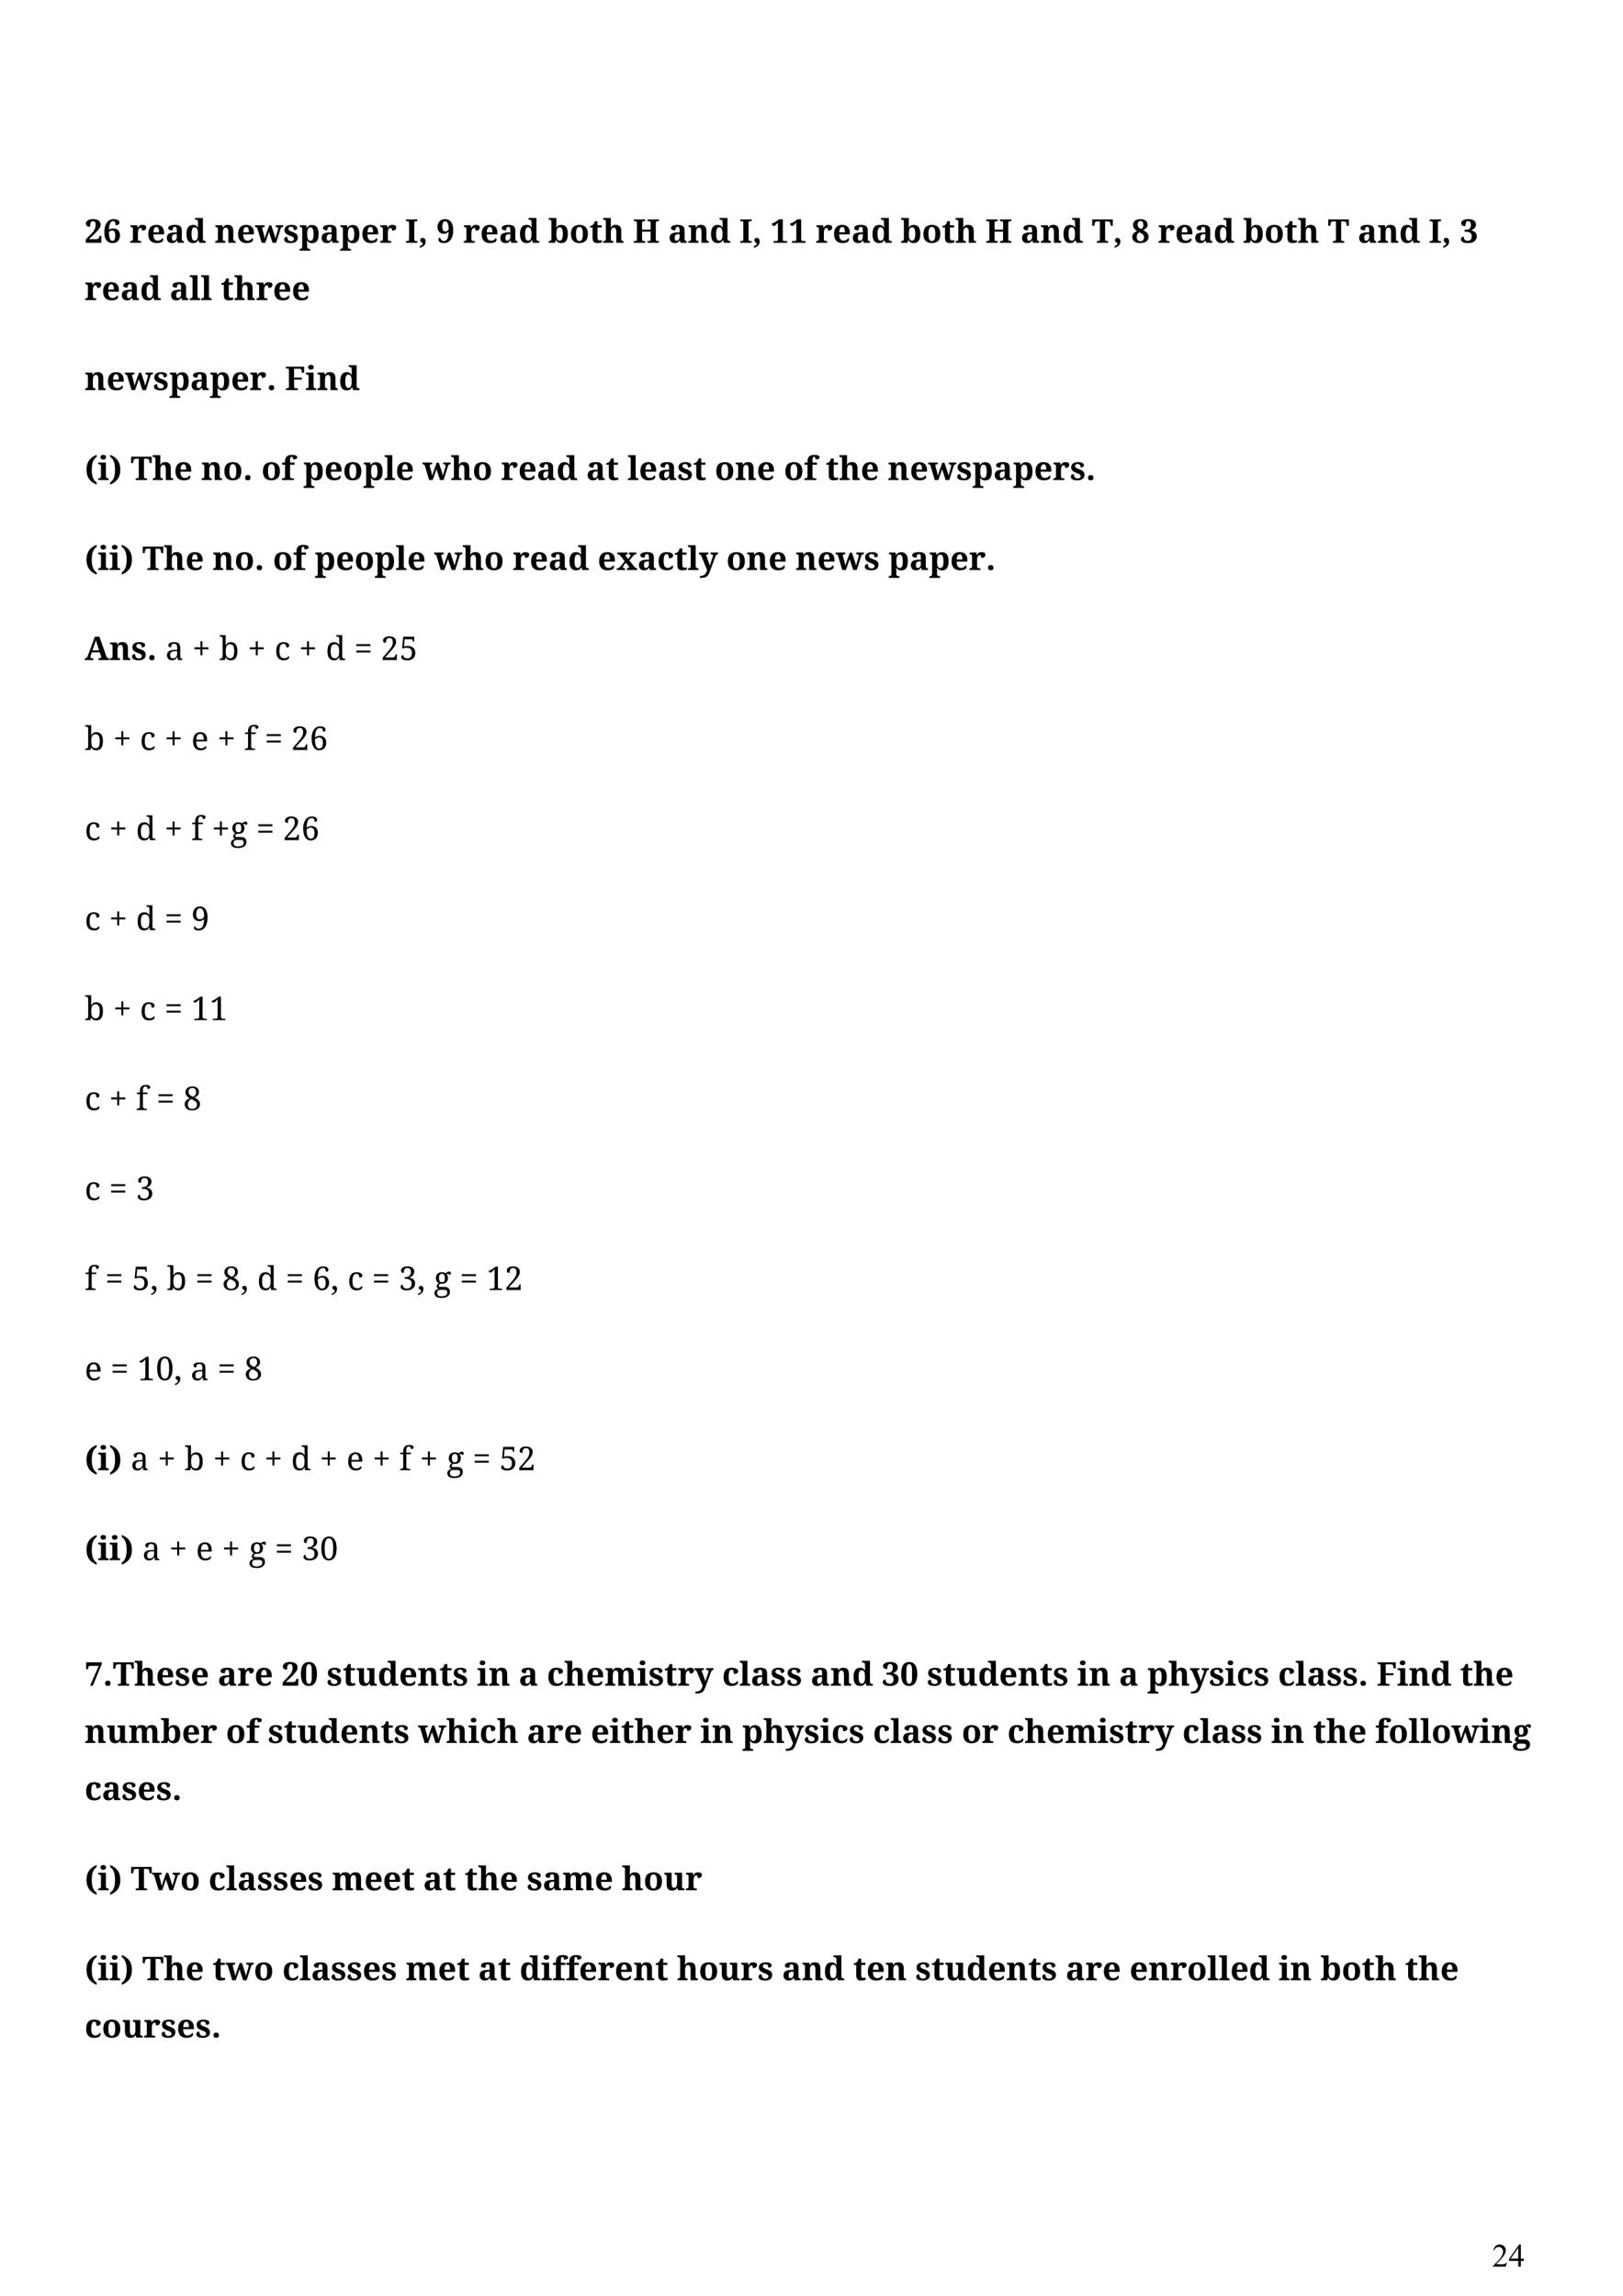 <?xml version="1.0" encoding="UTF-8" standalone="no"?>
<!DOCTYPE svg PUBLIC "-//W3C//DTD SVG 1.1//EN"
"http://www.w3.org/Graphics/SVG/1.1/DTD/svg11.dtd">
<svg viewBox="0 0 909 1286" version="1.1" xmlns="http://www.w3.org/2000/svg" xmlns:xlink="http://www.w3.org/1999/xlink">
<defs>
</defs>
<g fill="#000000" >
<use xlink:href="#f0_s" transform="matrix(12,0,0,12,47.4,136)" />
<use xlink:href="#f0_x" transform="matrix(12,0,0,12,57.6,136)" />
<use xlink:href="#f0_6" transform="matrix(12,0,0,12,72.6,136)" />
<use xlink:href="#f0_5" transform="matrix(12,0,0,12,82.2,136)" />
<use xlink:href="#f0_3" transform="matrix(12,0,0,12,92.6,136)" />
<use xlink:href="#f0_a" transform="matrix(12,0,0,12,103.6,136)" />
<use xlink:href="#f0_d" transform="matrix(12,0,0,12,120.2,136)" />
<use xlink:href="#f0_5" transform="matrix(12,0,0,12,132.5,136)" />
<use xlink:href="#f0_c" transform="matrix(12,0,0,12,142.9,136)" />
<use xlink:href="#f0_r" transform="matrix(12,0,0,12,158.6,136)" />
<use xlink:href="#f0_v" transform="matrix(12,0,0,12,167.5,136)" />
<use xlink:href="#f0_3" transform="matrix(12,0,0,12,179.3,136)" />
<use xlink:href="#f0_v" transform="matrix(12,0,0,12,190.3,136)" />
<use xlink:href="#f0_5" transform="matrix(12,0,0,12,202.1,136)" />
<use xlink:href="#f0_6" transform="matrix(12,0,0,12,212.6,136)" />
<use xlink:href="#f0_u" transform="matrix(12,0,0,12,226.9,136)" />
<use xlink:href="#f0_11" transform="matrix(12,0,0,12,234.3,136)" />
<use xlink:href="#f0_12" transform="matrix(12,0,0,12,244.4,136)" />
<use xlink:href="#f0_6" transform="matrix(12,0,0,12,259.4,136)" />
<use xlink:href="#f0_5" transform="matrix(12,0,0,12,268.9,136)" />
<use xlink:href="#f0_3" transform="matrix(12,0,0,12,279.4,136)" />
<use xlink:href="#f0_a" transform="matrix(12,0,0,12,290.4,136)" />
<use xlink:href="#f0_1c" transform="matrix(12,0,0,12,307,136)" />
<use xlink:href="#f0_b" transform="matrix(12,0,0,12,318.9,136)" />
<use xlink:href="#f0_4" transform="matrix(12,0,0,12,330.1,136)" />
<use xlink:href="#f0_t" transform="matrix(12,0,0,12,337.5,136)" />
<use xlink:href="#f0_19" transform="matrix(12,0,0,12,354.5,136)" />
<use xlink:href="#f0_3" transform="matrix(12,0,0,12,374.2,136)" />
<use xlink:href="#f0_d" transform="matrix(12,0,0,12,385.2,136)" />
<use xlink:href="#f0_a" transform="matrix(12,0,0,12,397.4,136)" />
<use xlink:href="#f0_u" transform="matrix(12,0,0,12,414.1,136)" />
<use xlink:href="#f0_11" transform="matrix(12,0,0,12,421.4,136)" />
<use xlink:href="#f0_p" transform="matrix(12,0,0,12,431.5,136)" />
<use xlink:href="#f0_p" transform="matrix(12,0,0,12,441.8,136)" />
<use xlink:href="#f0_6" transform="matrix(12,0,0,12,456.8,136)" />
<use xlink:href="#f0_5" transform="matrix(12,0,0,12,466.3,136)" />
<use xlink:href="#f0_3" transform="matrix(12,0,0,12,476.8,136)" />
<use xlink:href="#f0_a" transform="matrix(12,0,0,12,487.8,136)" />
<use xlink:href="#f0_1c" transform="matrix(12,0,0,12,504.4,136)" />
<use xlink:href="#f0_b" transform="matrix(12,0,0,12,516.3,136)" />
<use xlink:href="#f0_4" transform="matrix(12,0,0,12,527.5,136)" />
<use xlink:href="#f0_t" transform="matrix(12,0,0,12,534.9,136)" />
<use xlink:href="#f0_19" transform="matrix(12,0,0,12,551.9,136)" />
<use xlink:href="#f0_3" transform="matrix(12,0,0,12,571.6,136)" />
<use xlink:href="#f0_d" transform="matrix(12,0,0,12,582.6,136)" />
<use xlink:href="#f0_a" transform="matrix(12,0,0,12,594.8,136)" />
<use xlink:href="#f0_1f" transform="matrix(12,0,0,12,611.5,136)" />
<use xlink:href="#f0_11" transform="matrix(12,0,0,12,623.4,136)" />
<use xlink:href="#f0_15" transform="matrix(12,0,0,12,633.6,136)" />
<use xlink:href="#f0_6" transform="matrix(12,0,0,12,648.5,136)" />
<use xlink:href="#f0_5" transform="matrix(12,0,0,12,658.1,136)" />
<use xlink:href="#f0_3" transform="matrix(12,0,0,12,668.6,136)" />
<use xlink:href="#f0_a" transform="matrix(12,0,0,12,679.6,136)" />
<use xlink:href="#f0_1c" transform="matrix(12,0,0,12,696.2,136)" />
<use xlink:href="#f0_b" transform="matrix(12,0,0,12,708.1,136)" />
<use xlink:href="#f0_4" transform="matrix(12,0,0,12,719.3,136)" />
<use xlink:href="#f0_t" transform="matrix(12,0,0,12,726.7,136)" />
<use xlink:href="#f0_1f" transform="matrix(12,0,0,12,743.7,136)" />
<use xlink:href="#f0_3" transform="matrix(12,0,0,12,760.4,136)" />
<use xlink:href="#f0_d" transform="matrix(12,0,0,12,771.4,136)" />
<use xlink:href="#f0_a" transform="matrix(12,0,0,12,783.6,136)" />
<use xlink:href="#f0_u" transform="matrix(12,0,0,12,800.2,136)" />
<use xlink:href="#f0_11" transform="matrix(12,0,0,12,807.5,136)" />
<use xlink:href="#f0_1b" transform="matrix(12,0,0,12,817.7,136)" />
<use xlink:href="#f0_6" transform="matrix(12,0,0,12,47.4,168.1)" />
<use xlink:href="#f0_5" transform="matrix(12,0,0,12,56.9,168.1)" />
<use xlink:href="#f0_3" transform="matrix(12,0,0,12,67.4,168.1)" />
<use xlink:href="#f0_a" transform="matrix(12,0,0,12,78.4,168.1)" />
<use xlink:href="#f0_3" transform="matrix(12,0,0,12,95,168.1)" />
<use xlink:href="#f0_8" transform="matrix(12,0,0,12,106,168.1)" />
<use xlink:href="#f0_8" transform="matrix(12,0,0,12,112.4,168.1)" />
<use xlink:href="#f0_4" transform="matrix(12,0,0,12,123.6,168.1)" />
<use xlink:href="#f0_t" transform="matrix(12,0,0,12,131,168.1)" />
<use xlink:href="#f0_6" transform="matrix(12,0,0,12,143.3,168.1)" />
<use xlink:href="#f0_5" transform="matrix(12,0,0,12,152.8,168.1)" />
<use xlink:href="#f0_5" transform="matrix(12,0,0,12,163.3,168.1)" />
<use xlink:href="#f0_d" transform="matrix(12,0,0,12,47.4,218.5)" />
<use xlink:href="#f0_5" transform="matrix(12,0,0,12,59.6,218.5)" />
<use xlink:href="#f0_c" transform="matrix(12,0,0,12,70,218.5)" />
<use xlink:href="#f0_r" transform="matrix(12,0,0,12,85.7,218.5)" />
<use xlink:href="#f0_v" transform="matrix(12,0,0,12,94.7,218.5)" />
<use xlink:href="#f0_3" transform="matrix(12,0,0,12,106.5,218.5)" />
<use xlink:href="#f0_v" transform="matrix(12,0,0,12,117.4,218.5)" />
<use xlink:href="#f0_5" transform="matrix(12,0,0,12,129.3,218.5)" />
<use xlink:href="#f0_6" transform="matrix(12,0,0,12,139.7,218.5)" />
<use xlink:href="#f0_n" transform="matrix(12,0,0,12,149.3,218.5)" />
<use xlink:href="#f0_16" transform="matrix(12,0,0,12,159.6,218.5)" />
<use xlink:href="#f0_7" transform="matrix(12,0,0,12,171,218.5)" />
<use xlink:href="#f0_d" transform="matrix(12,0,0,12,177.4,218.5)" />
<use xlink:href="#f0_a" transform="matrix(12,0,0,12,189.7,218.5)" />
<use xlink:href="#f0_17" transform="matrix(12,0,0,12,47.4,268.9)" />
<use xlink:href="#f0_7" transform="matrix(12,0,0,12,54.7,268.9)" />
<use xlink:href="#f0_18" transform="matrix(12,0,0,12,61.1,268.9)" />
<use xlink:href="#f0_1f" transform="matrix(12,0,0,12,73.2,268.9)" />
<use xlink:href="#f0_t" transform="matrix(12,0,0,12,85.2,268.9)" />
<use xlink:href="#f0_5" transform="matrix(12,0,0,12,97.4,268.9)" />
<use xlink:href="#f0_d" transform="matrix(12,0,0,12,112.6,268.9)" />
<use xlink:href="#f0_b" transform="matrix(12,0,0,12,124.8,268.9)" />
<use xlink:href="#f0_n" transform="matrix(12,0,0,12,136,268.9)" />
<use xlink:href="#f0_b" transform="matrix(12,0,0,12,146.4,268.9)" />
<use xlink:href="#f0_e" transform="matrix(12,0,0,12,157.6,268.9)" />
<use xlink:href="#f0_v" transform="matrix(12,0,0,12,169.8,268.9)" />
<use xlink:href="#f0_5" transform="matrix(12,0,0,12,181.6,268.9)" />
<use xlink:href="#f0_b" transform="matrix(12,0,0,12,192,268.9)" />
<use xlink:href="#f0_v" transform="matrix(12,0,0,12,203.3,268.9)" />
<use xlink:href="#f0_8" transform="matrix(12,0,0,12,215.1,268.9)" />
<use xlink:href="#f0_5" transform="matrix(12,0,0,12,221.5,268.9)" />
<use xlink:href="#f0_c" transform="matrix(12,0,0,12,236.7,268.9)" />
<use xlink:href="#f0_t" transform="matrix(12,0,0,12,252.4,268.9)" />
<use xlink:href="#f0_b" transform="matrix(12,0,0,12,264.6,268.9)" />
<use xlink:href="#f0_6" transform="matrix(12,0,0,12,280.6,268.9)" />
<use xlink:href="#f0_5" transform="matrix(12,0,0,12,290.2,268.9)" />
<use xlink:href="#f0_3" transform="matrix(12,0,0,12,300.6,268.9)" />
<use xlink:href="#f0_a" transform="matrix(12,0,0,12,311.6,268.9)" />
<use xlink:href="#f0_3" transform="matrix(12,0,0,12,328.3,268.9)" />
<use xlink:href="#f0_4" transform="matrix(12,0,0,12,339.2,268.9)" />
<use xlink:href="#f0_8" transform="matrix(12,0,0,12,351.4,268.9)" />
<use xlink:href="#f0_5" transform="matrix(12,0,0,12,357.8,268.9)" />
<use xlink:href="#f0_3" transform="matrix(12,0,0,12,368.3,268.9)" />
<use xlink:href="#f0_r" transform="matrix(12,0,0,12,379.3,268.9)" />
<use xlink:href="#f0_4" transform="matrix(12,0,0,12,388.2,268.9)" />
<use xlink:href="#f0_b" transform="matrix(12,0,0,12,400.3,268.9)" />
<use xlink:href="#f0_d" transform="matrix(12,0,0,12,411.6,268.9)" />
<use xlink:href="#f0_5" transform="matrix(12,0,0,12,423.8,268.9)" />
<use xlink:href="#f0_b" transform="matrix(12,0,0,12,439,268.9)" />
<use xlink:href="#f0_e" transform="matrix(12,0,0,12,450.2,268.9)" />
<use xlink:href="#f0_4" transform="matrix(12,0,0,12,462.4,268.9)" />
<use xlink:href="#f0_t" transform="matrix(12,0,0,12,469.8,268.9)" />
<use xlink:href="#f0_5" transform="matrix(12,0,0,12,482,268.9)" />
<use xlink:href="#f0_d" transform="matrix(12,0,0,12,497.2,268.9)" />
<use xlink:href="#f0_5" transform="matrix(12,0,0,12,509.5,268.9)" />
<use xlink:href="#f0_c" transform="matrix(12,0,0,12,519.9,268.9)" />
<use xlink:href="#f0_r" transform="matrix(12,0,0,12,535.6,268.9)" />
<use xlink:href="#f0_v" transform="matrix(12,0,0,12,544.5,268.9)" />
<use xlink:href="#f0_3" transform="matrix(12,0,0,12,556.3,268.9)" />
<use xlink:href="#f0_v" transform="matrix(12,0,0,12,567.3,268.9)" />
<use xlink:href="#f0_5" transform="matrix(12,0,0,12,579.1,268.9)" />
<use xlink:href="#f0_6" transform="matrix(12,0,0,12,589.6,268.9)" />
<use xlink:href="#f0_r" transform="matrix(12,0,0,12,599.2,268.9)" />
<use xlink:href="#f0_n" transform="matrix(12,0,0,12,608.1,268.9)" />
<use xlink:href="#f0_17" transform="matrix(12,0,0,12,47.4,319.3)" />
<use xlink:href="#f0_7" transform="matrix(12,0,0,12,54.7,319.3)" />
<use xlink:href="#f0_7" transform="matrix(12,0,0,12,61.1,319.3)" />
<use xlink:href="#f0_18" transform="matrix(12,0,0,12,67.6,319.3)" />
<use xlink:href="#f0_1f" transform="matrix(12,0,0,12,79.7,319.3)" />
<use xlink:href="#f0_t" transform="matrix(12,0,0,12,91.6,319.3)" />
<use xlink:href="#f0_5" transform="matrix(12,0,0,12,103.8,319.3)" />
<use xlink:href="#f0_d" transform="matrix(12,0,0,12,119,319.3)" />
<use xlink:href="#f0_b" transform="matrix(12,0,0,12,131.3,319.3)" />
<use xlink:href="#f0_n" transform="matrix(12,0,0,12,142.5,319.3)" />
<use xlink:href="#f0_b" transform="matrix(12,0,0,12,152.8,319.3)" />
<use xlink:href="#f0_e" transform="matrix(12,0,0,12,164,319.3)" />
<use xlink:href="#f0_v" transform="matrix(12,0,0,12,176.2,319.3)" />
<use xlink:href="#f0_5" transform="matrix(12,0,0,12,188,319.3)" />
<use xlink:href="#f0_b" transform="matrix(12,0,0,12,198.5,319.3)" />
<use xlink:href="#f0_v" transform="matrix(12,0,0,12,209.7,319.3)" />
<use xlink:href="#f0_8" transform="matrix(12,0,0,12,221.5,319.3)" />
<use xlink:href="#f0_5" transform="matrix(12,0,0,12,228,319.3)" />
<use xlink:href="#f0_c" transform="matrix(12,0,0,12,243.2,319.3)" />
<use xlink:href="#f0_t" transform="matrix(12,0,0,12,258.9,319.3)" />
<use xlink:href="#f0_b" transform="matrix(12,0,0,12,271.1,319.3)" />
<use xlink:href="#f0_6" transform="matrix(12,0,0,12,287.1,319.3)" />
<use xlink:href="#f0_5" transform="matrix(12,0,0,12,296.6,319.3)" />
<use xlink:href="#f0_3" transform="matrix(12,0,0,12,307.1,319.3)" />
<use xlink:href="#f0_a" transform="matrix(12,0,0,12,318.1,319.3)" />
<use xlink:href="#f0_5" transform="matrix(12,0,0,12,334.7,319.3)" />
<use xlink:href="#f0_1e" transform="matrix(12,0,0,12,345.2,319.3)" />
<use xlink:href="#f0_3" transform="matrix(12,0,0,12,357,319.3)" />
<use xlink:href="#f0_o" transform="matrix(12,0,0,12,368,319.3)" />
<use xlink:href="#f0_4" transform="matrix(12,0,0,12,377.6,319.3)" />
<use xlink:href="#f0_8" transform="matrix(12,0,0,12,385,319.3)" />
<use xlink:href="#f0_g" transform="matrix(12,0,0,12,391.5,319.3)" />
<use xlink:href="#f0_b" transform="matrix(12,0,0,12,406.8,319.3)" />
<use xlink:href="#f0_d" transform="matrix(12,0,0,12,418,319.3)" />
<use xlink:href="#f0_5" transform="matrix(12,0,0,12,430.3,319.3)" />
<use xlink:href="#f0_d" transform="matrix(12,0,0,12,445.5,319.3)" />
<use xlink:href="#f0_5" transform="matrix(12,0,0,12,457.7,319.3)" />
<use xlink:href="#f0_c" transform="matrix(12,0,0,12,468.1,319.3)" />
<use xlink:href="#f0_r" transform="matrix(12,0,0,12,483.8,319.3)" />
<use xlink:href="#f0_v" transform="matrix(12,0,0,12,497.5,319.3)" />
<use xlink:href="#f0_3" transform="matrix(12,0,0,12,509.3,319.3)" />
<use xlink:href="#f0_v" transform="matrix(12,0,0,12,520.3,319.3)" />
<use xlink:href="#f0_5" transform="matrix(12,0,0,12,532.1,319.3)" />
<use xlink:href="#f0_6" transform="matrix(12,0,0,12,542.6,319.3)" />
<use xlink:href="#f0_n" transform="matrix(12,0,0,12,552.1,319.3)" />
<use xlink:href="#f0_10" transform="matrix(12,0,0,12,47.4,369.7)" />
<use xlink:href="#f0_d" transform="matrix(12,0,0,12,61.2,369.7)" />
<use xlink:href="#f0_r" transform="matrix(12,0,0,12,73.4,369.7)" />
<use xlink:href="#f0_n" transform="matrix(12,0,0,12,82.3,369.7)" />
<use xlink:href="#f1_t" transform="matrix(12,0,0,12,92.6,369.7)" />
<use xlink:href="#f1_12" transform="matrix(12,0,0,12,107.7,369.7)" />
<use xlink:href="#f1_u" transform="matrix(12,0,0,12,122.7,369.7)" />
<use xlink:href="#f1_12" transform="matrix(12,0,0,12,138.7,369.7)" />
<use xlink:href="#f1_j" transform="matrix(12,0,0,12,153.7,369.7)" />
<use xlink:href="#f1_12" transform="matrix(12,0,0,12,167.4,369.7)" />
<use xlink:href="#f1_e" transform="matrix(12,0,0,12,182.4,369.7)" />
<use xlink:href="#f1_11" transform="matrix(12,0,0,12,198.4,369.7)" />
<use xlink:href="#f1_1a" transform="matrix(12,0,0,12,213.4,369.7)" />
<use xlink:href="#f1_18" transform="matrix(12,0,0,12,223.7,369.7)" />
<use xlink:href="#f1_u" transform="matrix(12,0,0,12,47.4,420.1)" />
<use xlink:href="#f1_12" transform="matrix(12,0,0,12,63.4,420.1)" />
<use xlink:href="#f1_j" transform="matrix(12,0,0,12,78.3,420.1)" />
<use xlink:href="#f1_12" transform="matrix(12,0,0,12,92.1,420.1)" />
<use xlink:href="#f1_9" transform="matrix(12,0,0,12,107.1,420.1)" />
<use xlink:href="#f1_12" transform="matrix(12,0,0,12,121.7,420.1)" />
<use xlink:href="#f1_o" transform="matrix(12,0,0,12,136.7,420.1)" />
<use xlink:href="#f1_11" transform="matrix(12,0,0,12,148.2,420.1)" />
<use xlink:href="#f1_1a" transform="matrix(12,0,0,12,163.2,420.1)" />
<use xlink:href="#f1_1g" transform="matrix(12,0,0,12,173.4,420.1)" />
<use xlink:href="#f1_j" transform="matrix(12,0,0,12,47.4,470.6)" />
<use xlink:href="#f1_12" transform="matrix(12,0,0,12,61.1,470.6)" />
<use xlink:href="#f1_e" transform="matrix(12,0,0,12,76.1,470.6)" />
<use xlink:href="#f1_12" transform="matrix(12,0,0,12,92.1,470.6)" />
<use xlink:href="#f1_o" transform="matrix(12,0,0,12,107.1,470.6)" />
<use xlink:href="#f1_12" transform="matrix(12,0,0,12,118.6,470.6)" />
<use xlink:href="#f1_v" transform="matrix(12,0,0,12,128.9,470.6)" />
<use xlink:href="#f1_11" transform="matrix(12,0,0,12,143.5,470.6)" />
<use xlink:href="#f1_1a" transform="matrix(12,0,0,12,158.5,470.6)" />
<use xlink:href="#f1_1g" transform="matrix(12,0,0,12,168.7,470.6)" />
<use xlink:href="#f1_j" transform="matrix(12,0,0,12,47.4,521)" />
<use xlink:href="#f1_12" transform="matrix(12,0,0,12,61.1,521)" />
<use xlink:href="#f1_e" transform="matrix(12,0,0,12,76.1,521)" />
<use xlink:href="#f1_11" transform="matrix(12,0,0,12,92.1,521)" />
<use xlink:href="#f1_1f" transform="matrix(12,0,0,12,107.1,521)" />
<use xlink:href="#f1_u" transform="matrix(12,0,0,12,47.4,571.4)" />
<use xlink:href="#f1_12" transform="matrix(12,0,0,12,63.4,571.4)" />
<use xlink:href="#f1_j" transform="matrix(12,0,0,12,78.3,571.4)" />
<use xlink:href="#f1_11" transform="matrix(12,0,0,12,92.1,571.4)" />
<use xlink:href="#f1_15" transform="matrix(12,0,0,12,107.1,571.4)" />
<use xlink:href="#f1_15" transform="matrix(12,0,0,12,117.4,571.4)" />
<use xlink:href="#f1_j" transform="matrix(12,0,0,12,47.4,621.8)" />
<use xlink:href="#f1_12" transform="matrix(12,0,0,12,61.1,621.8)" />
<use xlink:href="#f1_o" transform="matrix(12,0,0,12,76.1,621.8)" />
<use xlink:href="#f1_11" transform="matrix(12,0,0,12,87.6,621.8)" />
<use xlink:href="#f1_19" transform="matrix(12,0,0,12,102.6,621.8)" />
<use xlink:href="#f1_j" transform="matrix(12,0,0,12,47.4,672.2)" />
<use xlink:href="#f1_11" transform="matrix(12,0,0,12,61.1,672.2)" />
<use xlink:href="#f1_14" transform="matrix(12,0,0,12,76.1,672.2)" />
<use xlink:href="#f1_o" transform="matrix(12,0,0,12,47.4,722.6)" />
<use xlink:href="#f1_11" transform="matrix(12,0,0,12,58.9,722.6)" />
<use xlink:href="#f1_18" transform="matrix(12,0,0,12,73.9,722.6)" />
<use xlink:href="#f1_b" transform="matrix(12,0,0,12,84.1,722.6)" />
<use xlink:href="#f1_u" transform="matrix(12,0,0,12,93.4,722.6)" />
<use xlink:href="#f1_11" transform="matrix(12,0,0,12,109.4,722.6)" />
<use xlink:href="#f1_19" transform="matrix(12,0,0,12,124.4,722.6)" />
<use xlink:href="#f1_b" transform="matrix(12,0,0,12,134.7,722.6)" />
<use xlink:href="#f1_e" transform="matrix(12,0,0,12,144,722.6)" />
<use xlink:href="#f1_11" transform="matrix(12,0,0,12,160,722.6)" />
<use xlink:href="#f1_1g" transform="matrix(12,0,0,12,175,722.6)" />
<use xlink:href="#f1_b" transform="matrix(12,0,0,12,185.2,722.6)" />
<use xlink:href="#f1_j" transform="matrix(12,0,0,12,194.6,722.6)" />
<use xlink:href="#f1_11" transform="matrix(12,0,0,12,208.3,722.6)" />
<use xlink:href="#f1_14" transform="matrix(12,0,0,12,223.3,722.6)" />
<use xlink:href="#f1_b" transform="matrix(12,0,0,12,233.6,722.6)" />
<use xlink:href="#f1_v" transform="matrix(12,0,0,12,242.9,722.6)" />
<use xlink:href="#f1_11" transform="matrix(12,0,0,12,257.5,722.6)" />
<use xlink:href="#f1_15" transform="matrix(12,0,0,12,272.5,722.6)" />
<use xlink:href="#f1_1a" transform="matrix(12,0,0,12,282.7,722.6)" />
<use xlink:href="#f1_9" transform="matrix(12,0,0,12,47.4,773.1)" />
<use xlink:href="#f1_11" transform="matrix(12,0,0,12,61.9,773.1)" />
<use xlink:href="#f1_15" transform="matrix(12,0,0,12,76.9,773.1)" />
<use xlink:href="#f1_16" transform="matrix(12,0,0,12,87.2,773.1)" />
<use xlink:href="#f1_b" transform="matrix(12,0,0,12,97.4,773.1)" />
<use xlink:href="#f1_t" transform="matrix(12,0,0,12,106.7,773.1)" />
<use xlink:href="#f1_11" transform="matrix(12,0,0,12,121.8,773.1)" />
<use xlink:href="#f1_19" transform="matrix(12,0,0,12,136.8,773.1)" />
<use xlink:href="#f0_17" transform="matrix(12,0,0,12,47.4,823.5)" />
<use xlink:href="#f0_7" transform="matrix(12,0,0,12,54.7,823.5)" />
<use xlink:href="#f0_18" transform="matrix(12,0,0,12,61.1,823.5)" />
<use xlink:href="#f1_t" transform="matrix(12,0,0,12,73.2,823.5)" />
<use xlink:href="#f1_12" transform="matrix(12,0,0,12,88.3,823.5)" />
<use xlink:href="#f1_u" transform="matrix(12,0,0,12,103.3,823.5)" />
<use xlink:href="#f1_12" transform="matrix(12,0,0,12,119.3,823.5)" />
<use xlink:href="#f1_j" transform="matrix(12,0,0,12,134.3,823.5)" />
<use xlink:href="#f1_12" transform="matrix(12,0,0,12,148,823.5)" />
<use xlink:href="#f1_e" transform="matrix(12,0,0,12,163,823.5)" />
<use xlink:href="#f1_12" transform="matrix(12,0,0,12,179,823.5)" />
<use xlink:href="#f1_9" transform="matrix(12,0,0,12,194,823.5)" />
<use xlink:href="#f1_12" transform="matrix(12,0,0,12,208.6,823.5)" />
<use xlink:href="#f1_o" transform="matrix(12,0,0,12,223.6,823.5)" />
<use xlink:href="#f1_12" transform="matrix(12,0,0,12,235.1,823.5)" />
<use xlink:href="#f1_v" transform="matrix(12,0,0,12,250.1,823.5)" />
<use xlink:href="#f1_11" transform="matrix(12,0,0,12,264.7,823.5)" />
<use xlink:href="#f1_18" transform="matrix(12,0,0,12,279.7,823.5)" />
<use xlink:href="#f1_1a" transform="matrix(12,0,0,12,289.9,823.5)" />
<use xlink:href="#f0_17" transform="matrix(12,0,0,12,47.4,873.9)" />
<use xlink:href="#f0_7" transform="matrix(12,0,0,12,54.7,873.9)" />
<use xlink:href="#f0_7" transform="matrix(12,0,0,12,61.1,873.9)" />
<use xlink:href="#f0_18" transform="matrix(12,0,0,12,67.6,873.9)" />
<use xlink:href="#f1_t" transform="matrix(12,0,0,12,79.7,873.9)" />
<use xlink:href="#f1_12" transform="matrix(12,0,0,12,94.7,873.9)" />
<use xlink:href="#f1_9" transform="matrix(12,0,0,12,109.7,873.9)" />
<use xlink:href="#f1_12" transform="matrix(12,0,0,12,124.3,873.9)" />
<use xlink:href="#f1_v" transform="matrix(12,0,0,12,139.3,873.9)" />
<use xlink:href="#f1_11" transform="matrix(12,0,0,12,153.9,873.9)" />
<use xlink:href="#f1_14" transform="matrix(12,0,0,12,168.9,873.9)" />
<use xlink:href="#f1_16" transform="matrix(12,0,0,12,179.1,873.9)" />
<use xlink:href="#f0_1g" transform="matrix(12,0,0,12,47.4,944.2)" />
<use xlink:href="#f0_n" transform="matrix(12,0,0,12,57.6,944.2)" />
<use xlink:href="#f0_1f" transform="matrix(12,0,0,12,63.2,944.2)" />
<use xlink:href="#f0_t" transform="matrix(12,0,0,12,75.1,944.2)" />
<use xlink:href="#f0_5" transform="matrix(12,0,0,12,87.3,944.2)" />
<use xlink:href="#f0_r" transform="matrix(12,0,0,12,97.8,944.2)" />
<use xlink:href="#f0_5" transform="matrix(12,0,0,12,106.7,944.2)" />
<use xlink:href="#f0_3" transform="matrix(12,0,0,12,121.9,944.2)" />
<use xlink:href="#f0_6" transform="matrix(12,0,0,12,132.9,944.2)" />
<use xlink:href="#f0_5" transform="matrix(12,0,0,12,142.5,944.2)" />
<use xlink:href="#f0_s" transform="matrix(12,0,0,12,157.7,944.2)" />
<use xlink:href="#f0_1d" transform="matrix(12,0,0,12,167.9,944.2)" />
<use xlink:href="#f0_r" transform="matrix(12,0,0,12,182.9,944.2)" />
<use xlink:href="#f0_4" transform="matrix(12,0,0,12,191.9,944.2)" />
<use xlink:href="#f0_m" transform="matrix(12,0,0,12,199.3,944.2)" />
<use xlink:href="#f0_a" transform="matrix(12,0,0,12,211.5,944.2)" />
<use xlink:href="#f0_5" transform="matrix(12,0,0,12,223.4,944.2)" />
<use xlink:href="#f0_d" transform="matrix(12,0,0,12,233.8,944.2)" />
<use xlink:href="#f0_4" transform="matrix(12,0,0,12,246,944.2)" />
<use xlink:href="#f0_r" transform="matrix(12,0,0,12,253.4,944.2)" />
<use xlink:href="#f0_7" transform="matrix(12,0,0,12,267.1,944.2)" />
<use xlink:href="#f0_d" transform="matrix(12,0,0,12,273.6,944.2)" />
<use xlink:href="#f0_3" transform="matrix(12,0,0,12,290.5,944.2)" />
<use xlink:href="#f0_o" transform="matrix(12,0,0,12,306.3,944.2)" />
<use xlink:href="#f0_t" transform="matrix(12,0,0,12,315.9,944.2)" />
<use xlink:href="#f0_5" transform="matrix(12,0,0,12,328.1,944.2)" />
<use xlink:href="#f0_f" transform="matrix(12,0,0,12,338.6,944.2)" />
<use xlink:href="#f0_7" transform="matrix(12,0,0,12,356.7,944.2)" />
<use xlink:href="#f0_r" transform="matrix(12,0,0,12,363.1,944.2)" />
<use xlink:href="#f0_4" transform="matrix(12,0,0,12,372,944.2)" />
<use xlink:href="#f0_6" transform="matrix(12,0,0,12,379.4,944.2)" />
<use xlink:href="#f0_g" transform="matrix(12,0,0,12,389,944.2)" />
<use xlink:href="#f0_o" transform="matrix(12,0,0,12,404.4,944.2)" />
<use xlink:href="#f0_8" transform="matrix(12,0,0,12,414,944.2)" />
<use xlink:href="#f0_3" transform="matrix(12,0,0,12,420.4,944.2)" />
<use xlink:href="#f0_r" transform="matrix(12,0,0,12,431.4,944.2)" />
<use xlink:href="#f0_r" transform="matrix(12,0,0,12,440.4,944.2)" />
<use xlink:href="#f0_3" transform="matrix(12,0,0,12,454,944.2)" />
<use xlink:href="#f0_d" transform="matrix(12,0,0,12,465,944.2)" />
<use xlink:href="#f0_a" transform="matrix(12,0,0,12,477.2,944.2)" />
<use xlink:href="#f0_1b" transform="matrix(12,0,0,12,493.9,944.2)" />
<use xlink:href="#f0_1d" transform="matrix(12,0,0,12,504.1,944.2)" />
<use xlink:href="#f0_r" transform="matrix(12,0,0,12,519.1,944.2)" />
<use xlink:href="#f0_4" transform="matrix(12,0,0,12,528,944.2)" />
<use xlink:href="#f0_m" transform="matrix(12,0,0,12,535.4,944.2)" />
<use xlink:href="#f0_a" transform="matrix(12,0,0,12,547.7,944.2)" />
<use xlink:href="#f0_5" transform="matrix(12,0,0,12,559.5,944.2)" />
<use xlink:href="#f0_d" transform="matrix(12,0,0,12,570,944.2)" />
<use xlink:href="#f0_4" transform="matrix(12,0,0,12,582.2,944.2)" />
<use xlink:href="#f0_r" transform="matrix(12,0,0,12,589.6,944.2)" />
<use xlink:href="#f0_7" transform="matrix(12,0,0,12,603.3,944.2)" />
<use xlink:href="#f0_d" transform="matrix(12,0,0,12,609.8,944.2)" />
<use xlink:href="#f0_3" transform="matrix(12,0,0,12,626.7,944.2)" />
<use xlink:href="#f0_v" transform="matrix(12,0,0,12,642.5,944.2)" />
<use xlink:href="#f0_t" transform="matrix(12,0,0,12,654.3,944.2)" />
<use xlink:href="#f0_g" transform="matrix(12,0,0,12,666.5,944.2)" />
<use xlink:href="#f0_r" transform="matrix(12,0,0,12,677.1,944.2)" />
<use xlink:href="#f0_7" transform="matrix(12,0,0,12,686,944.2)" />
<use xlink:href="#f0_o" transform="matrix(12,0,0,12,692.5,944.2)" />
<use xlink:href="#f0_r" transform="matrix(12,0,0,12,702.1,944.2)" />
<use xlink:href="#f0_o" transform="matrix(12,0,0,12,715.8,944.2)" />
<use xlink:href="#f0_8" transform="matrix(12,0,0,12,725.4,944.2)" />
<use xlink:href="#f0_3" transform="matrix(12,0,0,12,731.9,944.2)" />
<use xlink:href="#f0_r" transform="matrix(12,0,0,12,742.9,944.2)" />
<use xlink:href="#f0_r" transform="matrix(12,0,0,12,751.8,944.2)" />
<use xlink:href="#f0_n" transform="matrix(12,0,0,12,760.7,944.2)" />
<use xlink:href="#f0_16" transform="matrix(12,0,0,12,771,944.2)" />
<use xlink:href="#f0_7" transform="matrix(12,0,0,12,782.4,944.2)" />
<use xlink:href="#f0_d" transform="matrix(12,0,0,12,788.9,944.2)" />
<use xlink:href="#f0_a" transform="matrix(12,0,0,12,801.1,944.2)" />
<use xlink:href="#f0_4" transform="matrix(12,0,0,12,817.7,944.2)" />
<use xlink:href="#f0_t" transform="matrix(12,0,0,12,825.1,944.2)" />
<use xlink:href="#f0_5" transform="matrix(12,0,0,12,837.3,944.2)" />
<use xlink:href="#f0_d" transform="matrix(12,0,0,12,47.4,976.3)" />
<use xlink:href="#f0_m" transform="matrix(12,0,0,12,59.6,976.3)" />
<use xlink:href="#f0_f" transform="matrix(12,0,0,12,71.8,976.3)" />
<use xlink:href="#f0_1c" transform="matrix(12,0,0,12,89.9,976.3)" />
<use xlink:href="#f0_5" transform="matrix(12,0,0,12,101.8,976.3)" />
<use xlink:href="#f0_6" transform="matrix(12,0,0,12,112.2,976.3)" />
<use xlink:href="#f0_b" transform="matrix(12,0,0,12,126.5,976.3)" />
<use xlink:href="#f0_e" transform="matrix(12,0,0,12,137.8,976.3)" />
<use xlink:href="#f0_r" transform="matrix(12,0,0,12,150,976.3)" />
<use xlink:href="#f0_4" transform="matrix(12,0,0,12,158.9,976.3)" />
<use xlink:href="#f0_m" transform="matrix(12,0,0,12,166.3,976.3)" />
<use xlink:href="#f0_a" transform="matrix(12,0,0,12,178.5,976.3)" />
<use xlink:href="#f0_5" transform="matrix(12,0,0,12,190.4,976.3)" />
<use xlink:href="#f0_d" transform="matrix(12,0,0,12,200.9,976.3)" />
<use xlink:href="#f0_4" transform="matrix(12,0,0,12,213.1,976.3)" />
<use xlink:href="#f0_r" transform="matrix(12,0,0,12,220.5,976.3)" />
<use xlink:href="#f0_c" transform="matrix(12,0,0,12,234.2,976.3)" />
<use xlink:href="#f0_t" transform="matrix(12,0,0,12,249.8,976.3)" />
<use xlink:href="#f0_7" transform="matrix(12,0,0,12,262.1,976.3)" />
<use xlink:href="#f0_o" transform="matrix(12,0,0,12,268.5,976.3)" />
<use xlink:href="#f0_t" transform="matrix(12,0,0,12,278.2,976.3)" />
<use xlink:href="#f0_3" transform="matrix(12,0,0,12,295.1,976.3)" />
<use xlink:href="#f0_6" transform="matrix(12,0,0,12,306.1,976.3)" />
<use xlink:href="#f0_5" transform="matrix(12,0,0,12,315.7,976.3)" />
<use xlink:href="#f0_5" transform="matrix(12,0,0,12,330.9,976.3)" />
<use xlink:href="#f0_7" transform="matrix(12,0,0,12,341.3,976.3)" />
<use xlink:href="#f0_4" transform="matrix(12,0,0,12,347.8,976.3)" />
<use xlink:href="#f0_t" transform="matrix(12,0,0,12,355.2,976.3)" />
<use xlink:href="#f0_5" transform="matrix(12,0,0,12,367.4,976.3)" />
<use xlink:href="#f0_6" transform="matrix(12,0,0,12,377.9,976.3)" />
<use xlink:href="#f0_7" transform="matrix(12,0,0,12,392.2,976.3)" />
<use xlink:href="#f0_d" transform="matrix(12,0,0,12,398.6,976.3)" />
<use xlink:href="#f0_v" transform="matrix(12,0,0,12,415.6,976.3)" />
<use xlink:href="#f0_t" transform="matrix(12,0,0,12,427.4,976.3)" />
<use xlink:href="#f0_g" transform="matrix(12,0,0,12,439.6,976.3)" />
<use xlink:href="#f0_r" transform="matrix(12,0,0,12,450.2,976.3)" />
<use xlink:href="#f0_7" transform="matrix(12,0,0,12,459.2,976.3)" />
<use xlink:href="#f0_o" transform="matrix(12,0,0,12,465.6,976.3)" />
<use xlink:href="#f0_r" transform="matrix(12,0,0,12,475.3,976.3)" />
<use xlink:href="#f0_o" transform="matrix(12,0,0,12,488.9,976.3)" />
<use xlink:href="#f0_8" transform="matrix(12,0,0,12,498.6,976.3)" />
<use xlink:href="#f0_3" transform="matrix(12,0,0,12,505,976.3)" />
<use xlink:href="#f0_r" transform="matrix(12,0,0,12,516,976.3)" />
<use xlink:href="#f0_r" transform="matrix(12,0,0,12,524.9,976.3)" />
<use xlink:href="#f0_b" transform="matrix(12,0,0,12,538.6,976.3)" />
<use xlink:href="#f0_6" transform="matrix(12,0,0,12,549.8,976.3)" />
<use xlink:href="#f0_o" transform="matrix(12,0,0,12,564.2,976.3)" />
<use xlink:href="#f0_t" transform="matrix(12,0,0,12,573.8,976.3)" />
<use xlink:href="#f0_5" transform="matrix(12,0,0,12,586,976.3)" />
<use xlink:href="#f0_f" transform="matrix(12,0,0,12,596.5,976.3)" />
<use xlink:href="#f0_7" transform="matrix(12,0,0,12,614.5,976.3)" />
<use xlink:href="#f0_r" transform="matrix(12,0,0,12,621,976.3)" />
<use xlink:href="#f0_4" transform="matrix(12,0,0,12,629.9,976.3)" />
<use xlink:href="#f0_6" transform="matrix(12,0,0,12,637.3,976.3)" />
<use xlink:href="#f0_g" transform="matrix(12,0,0,12,646.9,976.3)" />
<use xlink:href="#f0_o" transform="matrix(12,0,0,12,662.2,976.3)" />
<use xlink:href="#f0_8" transform="matrix(12,0,0,12,671.9,976.3)" />
<use xlink:href="#f0_3" transform="matrix(12,0,0,12,678.3,976.3)" />
<use xlink:href="#f0_r" transform="matrix(12,0,0,12,689.3,976.3)" />
<use xlink:href="#f0_r" transform="matrix(12,0,0,12,698.2,976.3)" />
<use xlink:href="#f0_7" transform="matrix(12,0,0,12,711.9,976.3)" />
<use xlink:href="#f0_d" transform="matrix(12,0,0,12,718.4,976.3)" />
<use xlink:href="#f0_4" transform="matrix(12,0,0,12,735.3,976.3)" />
<use xlink:href="#f0_t" transform="matrix(12,0,0,12,742.7,976.3)" />
<use xlink:href="#f0_5" transform="matrix(12,0,0,12,755,976.3)" />
<use xlink:href="#f0_e" transform="matrix(12,0,0,12,770.2,976.3)" />
<use xlink:href="#f0_b" transform="matrix(12,0,0,12,777.6,976.3)" />
<use xlink:href="#f0_8" transform="matrix(12,0,0,12,788.8,976.3)" />
<use xlink:href="#f0_8" transform="matrix(12,0,0,12,795.3,976.3)" />
<use xlink:href="#f0_b" transform="matrix(12,0,0,12,801.7,976.3)" />
<use xlink:href="#f0_c" transform="matrix(12,0,0,12,812.9,976.3)" />
<use xlink:href="#f0_7" transform="matrix(12,0,0,12,828.6,976.3)" />
<use xlink:href="#f0_d" transform="matrix(12,0,0,12,835.1,976.3)" />
<use xlink:href="#f0_l" transform="matrix(12,0,0,12,847.3,976.3)" />
<use xlink:href="#f0_o" transform="matrix(12,0,0,12,47.4,1008.3)" />
<use xlink:href="#f0_3" transform="matrix(12,0,0,12,57,1008.3)" />
<use xlink:href="#f0_r" transform="matrix(12,0,0,12,68,1008.3)" />
<use xlink:href="#f0_5" transform="matrix(12,0,0,12,76.9,1008.3)" />
<use xlink:href="#f0_r" transform="matrix(12,0,0,12,87.4,1008.3)" />
<use xlink:href="#f0_n" transform="matrix(12,0,0,12,96.3,1008.3)" />
<use xlink:href="#f0_17" transform="matrix(12,0,0,12,47.4,1058.8)" />
<use xlink:href="#f0_7" transform="matrix(12,0,0,12,54.7,1058.8)" />
<use xlink:href="#f0_18" transform="matrix(12,0,0,12,61.1,1058.8)" />
<use xlink:href="#f0_1f" transform="matrix(12,0,0,12,73.2,1058.8)" />
<use xlink:href="#f0_c" transform="matrix(12,0,0,12,85.2,1058.8)" />
<use xlink:href="#f0_b" transform="matrix(12,0,0,12,100.9,1058.8)" />
<use xlink:href="#f0_o" transform="matrix(12,0,0,12,116.8,1058.8)" />
<use xlink:href="#f0_8" transform="matrix(12,0,0,12,126.5,1058.8)" />
<use xlink:href="#f0_3" transform="matrix(12,0,0,12,132.9,1058.8)" />
<use xlink:href="#f0_r" transform="matrix(12,0,0,12,143.9,1058.8)" />
<use xlink:href="#f0_r" transform="matrix(12,0,0,12,152.8,1058.8)" />
<use xlink:href="#f0_5" transform="matrix(12,0,0,12,161.8,1058.8)" />
<use xlink:href="#f0_r" transform="matrix(12,0,0,12,172.2,1058.8)" />
<use xlink:href="#f0_f" transform="matrix(12,0,0,12,185.9,1058.8)" />
<use xlink:href="#f0_5" transform="matrix(12,0,0,12,204,1058.8)" />
<use xlink:href="#f0_5" transform="matrix(12,0,0,12,214.4,1058.8)" />
<use xlink:href="#f0_4" transform="matrix(12,0,0,12,224.9,1058.8)" />
<use xlink:href="#f0_3" transform="matrix(12,0,0,12,237,1058.8)" />
<use xlink:href="#f0_4" transform="matrix(12,0,0,12,248,1058.8)" />
<use xlink:href="#f0_4" transform="matrix(12,0,0,12,260.2,1058.8)" />
<use xlink:href="#f0_t" transform="matrix(12,0,0,12,267.6,1058.8)" />
<use xlink:href="#f0_5" transform="matrix(12,0,0,12,279.8,1058.8)" />
<use xlink:href="#f0_r" transform="matrix(12,0,0,12,295,1058.8)" />
<use xlink:href="#f0_3" transform="matrix(12,0,0,12,303.9,1058.8)" />
<use xlink:href="#f0_f" transform="matrix(12,0,0,12,314.9,1058.8)" />
<use xlink:href="#f0_5" transform="matrix(12,0,0,12,333,1058.8)" />
<use xlink:href="#f0_t" transform="matrix(12,0,0,12,348.2,1058.8)" />
<use xlink:href="#f0_b" transform="matrix(12,0,0,12,360.4,1058.8)" />
<use xlink:href="#f0_m" transform="matrix(12,0,0,12,371.6,1058.8)" />
<use xlink:href="#f0_6" transform="matrix(12,0,0,12,383.8,1058.8)" />
<use xlink:href="#f0_17" transform="matrix(12,0,0,12,47.4,1109.2)" />
<use xlink:href="#f0_7" transform="matrix(12,0,0,12,54.7,1109.2)" />
<use xlink:href="#f0_7" transform="matrix(12,0,0,12,61.1,1109.2)" />
<use xlink:href="#f0_18" transform="matrix(12,0,0,12,67.6,1109.2)" />
<use xlink:href="#f0_1f" transform="matrix(12,0,0,12,79.7,1109.2)" />
<use xlink:href="#f0_t" transform="matrix(12,0,0,12,91.6,1109.2)" />
<use xlink:href="#f0_5" transform="matrix(12,0,0,12,103.8,1109.2)" />
<use xlink:href="#f0_4" transform="matrix(12,0,0,12,119,1109.2)" />
<use xlink:href="#f0_c" transform="matrix(12,0,0,12,126.4,1109.2)" />
<use xlink:href="#f0_b" transform="matrix(12,0,0,12,142.1,1109.2)" />
<use xlink:href="#f0_o" transform="matrix(12,0,0,12,158.1,1109.2)" />
<use xlink:href="#f0_8" transform="matrix(12,0,0,12,167.7,1109.2)" />
<use xlink:href="#f0_3" transform="matrix(12,0,0,12,174.2,1109.2)" />
<use xlink:href="#f0_r" transform="matrix(12,0,0,12,185.2,1109.2)" />
<use xlink:href="#f0_r" transform="matrix(12,0,0,12,194.1,1109.2)" />
<use xlink:href="#f0_5" transform="matrix(12,0,0,12,203,1109.2)" />
<use xlink:href="#f0_r" transform="matrix(12,0,0,12,213.5,1109.2)" />
<use xlink:href="#f0_f" transform="matrix(12,0,0,12,227.2,1109.2)" />
<use xlink:href="#f0_5" transform="matrix(12,0,0,12,245.2,1109.2)" />
<use xlink:href="#f0_4" transform="matrix(12,0,0,12,255.7,1109.2)" />
<use xlink:href="#f0_3" transform="matrix(12,0,0,12,267.8,1109.2)" />
<use xlink:href="#f0_4" transform="matrix(12,0,0,12,278.8,1109.2)" />
<use xlink:href="#f0_a" transform="matrix(12,0,0,12,291,1109.2)" />
<use xlink:href="#f0_7" transform="matrix(12,0,0,12,302.9,1109.2)" />
<use xlink:href="#f0_e" transform="matrix(12,0,0,12,309.3,1109.2)" />
<use xlink:href="#f0_e" transform="matrix(12,0,0,12,316.8,1109.2)" />
<use xlink:href="#f0_5" transform="matrix(12,0,0,12,324.2,1109.2)" />
<use xlink:href="#f0_6" transform="matrix(12,0,0,12,334.7,1109.2)" />
<use xlink:href="#f0_5" transform="matrix(12,0,0,12,344.2,1109.2)" />
<use xlink:href="#f0_d" transform="matrix(12,0,0,12,354.7,1109.2)" />
<use xlink:href="#f0_4" transform="matrix(12,0,0,12,366.9,1109.2)" />
<use xlink:href="#f0_t" transform="matrix(12,0,0,12,379.1,1109.2)" />
<use xlink:href="#f0_b" transform="matrix(12,0,0,12,391.3,1109.2)" />
<use xlink:href="#f0_m" transform="matrix(12,0,0,12,402.5,1109.2)" />
<use xlink:href="#f0_6" transform="matrix(12,0,0,12,414.7,1109.2)" />
<use xlink:href="#f0_r" transform="matrix(12,0,0,12,424.3,1109.2)" />
<use xlink:href="#f0_3" transform="matrix(12,0,0,12,438,1109.2)" />
<use xlink:href="#f0_d" transform="matrix(12,0,0,12,449,1109.2)" />
<use xlink:href="#f0_a" transform="matrix(12,0,0,12,461.2,1109.2)" />
<use xlink:href="#f0_4" transform="matrix(12,0,0,12,477.8,1109.2)" />
<use xlink:href="#f0_5" transform="matrix(12,0,0,12,485.2,1109.2)" />
<use xlink:href="#f0_d" transform="matrix(12,0,0,12,495.7,1109.2)" />
<use xlink:href="#f0_r" transform="matrix(12,0,0,12,512.6,1109.2)" />
<use xlink:href="#f0_4" transform="matrix(12,0,0,12,521.6,1109.2)" />
<use xlink:href="#f0_m" transform="matrix(12,0,0,12,529,1109.2)" />
<use xlink:href="#f0_a" transform="matrix(12,0,0,12,541.2,1109.2)" />
<use xlink:href="#f0_5" transform="matrix(12,0,0,12,553.1,1109.2)" />
<use xlink:href="#f0_d" transform="matrix(12,0,0,12,563.5,1109.2)" />
<use xlink:href="#f0_4" transform="matrix(12,0,0,12,575.8,1109.2)" />
<use xlink:href="#f0_r" transform="matrix(12,0,0,12,583.2,1109.2)" />
<use xlink:href="#f0_3" transform="matrix(12,0,0,12,596.8,1109.2)" />
<use xlink:href="#f0_6" transform="matrix(12,0,0,12,607.8,1109.2)" />
<use xlink:href="#f0_5" transform="matrix(12,0,0,12,617.4,1109.2)" />
<use xlink:href="#f0_5" transform="matrix(12,0,0,12,632.6,1109.2)" />
<use xlink:href="#f0_d" transform="matrix(12,0,0,12,643.1,1109.2)" />
<use xlink:href="#f0_6" transform="matrix(12,0,0,12,655.3,1109.2)" />
<use xlink:href="#f0_b" transform="matrix(12,0,0,12,664.8,1109.2)" />
<use xlink:href="#f0_8" transform="matrix(12,0,0,12,676.1,1109.2)" />
<use xlink:href="#f0_8" transform="matrix(12,0,0,12,682.5,1109.2)" />
<use xlink:href="#f0_5" transform="matrix(12,0,0,12,689,1109.2)" />
<use xlink:href="#f0_a" transform="matrix(12,0,0,12,699.4,1109.2)" />
<use xlink:href="#f0_7" transform="matrix(12,0,0,12,716.1,1109.2)" />
<use xlink:href="#f0_d" transform="matrix(12,0,0,12,722.5,1109.2)" />
<use xlink:href="#f0_1c" transform="matrix(12,0,0,12,739.5,1109.2)" />
<use xlink:href="#f0_b" transform="matrix(12,0,0,12,751.4,1109.2)" />
<use xlink:href="#f0_4" transform="matrix(12,0,0,12,762.6,1109.2)" />
<use xlink:href="#f0_t" transform="matrix(12,0,0,12,770,1109.2)" />
<use xlink:href="#f0_4" transform="matrix(12,0,0,12,786.9,1109.2)" />
<use xlink:href="#f0_t" transform="matrix(12,0,0,12,794.3,1109.2)" />
<use xlink:href="#f0_5" transform="matrix(12,0,0,12,806.6,1109.2)" />
<use xlink:href="#f0_o" transform="matrix(12,0,0,12,47.4,1141.3)" />
<use xlink:href="#f0_b" transform="matrix(12,0,0,12,57,1141.3)" />
<use xlink:href="#f0_m" transform="matrix(12,0,0,12,68.2,1141.3)" />
<use xlink:href="#f0_6" transform="matrix(12,0,0,12,80.4,1141.3)" />
<use xlink:href="#f0_r" transform="matrix(12,0,0,12,90,1141.3)" />
<use xlink:href="#f0_5" transform="matrix(12,0,0,12,98.9,1141.3)" />
<use xlink:href="#f0_r" transform="matrix(12,0,0,12,109.4,1141.3)" />
<use xlink:href="#f0_n" transform="matrix(12,0,0,12,118.3,1141.3)" />
<use xlink:href="#f2_m" transform="matrix(12,0,0,12,835.7,1269.6)" />
<use xlink:href="#f2_o" transform="matrix(12,0,0,12,844.9,1269.6)" />
</g>
<defs>
<path d="M54,0V157L280,388c0,0,70,72,116,130c0,0,46,59,72,112c0,0,25,52,36,105c0,0,10,51,11,110c0,0,0,87,-32,128c0,0,-32,40,-88,40c0,0,-77,-1,-109,-66c0,0,-31,-67,-31,-198c0,0,-44,0,-79,8c0,0,-37,8,-62,26c0,0,-26,18,-40,47c0,0,-15,28,-14,70c0,0,0,41,21,79c0,0,21,36,63,65c0,0,41,28,105,46c0,0,62,16,146,16c0,0,85,0,152,-17c0,0,65,-19,109,-51c0,0,44,-32,67,-79c0,0,22,-47,22,-106c0,0,0,-36,-7,-70c0,0,-8,-33,-26,-69c0,0,-20,-37,-49,-75c0,0,-30,-41,-74,-88c0,0,-44,-49,-102,-107c0,0,-60,-58,-136,-131L198,168H555c4,0,48,1,80,27c0,0,32,27,46,79l13,47h86V0Z" 
id="f0_s"
transform="scale(0.001,-0.001)" />

<path d="M452,86c0,0,58,0,93,60c0,0,34,59,34,192c0,0,-1,124,-37,181c0,0,-38,57,-103,57c0,0,-22,-1,-44,-6c0,0,-24,-8,-44,-17c0,0,-23,-11,-39,-23c0,0,-18,-14,-28,-27c0,0,0,-110,14,-189c0,0,12,-80,35,-130c0,0,23,-51,53,-74c0,0,30,-24,66,-24ZM448,-14c0,0,-85,0,-155,30c0,0,-71,30,-119,95c0,0,-51,64,-78,162c0,0,-28,97,-27,231c0,0,0,126,26,236c0,0,26,109,81,191c0,0,54,81,136,128c0,0,81,47,192,47c0,0,74,0,126,-14c0,0,50,-15,83,-37c0,0,32,-24,47,-54c0,0,14,-31,14,-63c0,0,0,-24,-9,-45c0,0,-11,-22,-32,-38c0,0,-21,-17,-56,-26c0,0,-33,-10,-80,-10c-2,0,-4,0,-5,0c0,0,0,34,-5,69c0,0,-4,35,-16,64c0,0,-11,27,-31,46c0,0,-20,18,-51,18c0,0,-45,0,-81,-27c0,0,-37,-27,-63,-78c0,0,-27,-52,-43,-126c0,0,-16,-76,-16,-173c0,0,16,10,36,21c0,0,20,10,46,18c0,0,25,8,58,14c0,0,31,4,71,4c0,0,68,-1,125,-21c0,0,55,-22,96,-62c0,0,38,-42,61,-100c0,0,21,-59,21,-133c0,0,0,-82,-22,-149c0,0,-23,-69,-66,-117C712,87,667,39,601,12c0,0,-66,-26,-153,-26Z" 
id="f0_x"
transform="scale(0.001,-0.001)" />

<path d="M31,0V81h4c0,0,25,0,48,4c0,0,21,3,37,16c0,0,16,11,25,33c0,0,7,20,8,57V634c0,0,0,33,-8,55c0,0,-8,20,-22,31c0,0,-15,11,-35,15c0,0,-20,3,-45,3H38v81H347L377,700h8c0,0,14,34,33,60c0,0,17,26,43,43c0,0,24,16,59,26c0,0,34,7,81,8c0,0,90,0,132,-31c0,0,43,-33,43,-93c0,0,-1,-71,-51,-109c0,0,-50,-39,-141,-39c0,0,-1,0,-2,0c0,0,-1,32,-4,56c0,0,-4,23,-12,39c0,0,-9,16,-23,24c0,0,-15,8,-36,8c0,0,-28,0,-47,-13c0,0,-20,-14,-33,-34c0,0,-14,-22,-22,-49c0,0,-9,-27,-13,-54c0,0,-6,-28,-6,-52c0,0,0,-25,0,-42V184c0,0,0,-34,9,-54c0,0,7,-22,22,-32c0,0,13,-10,34,-13c0,0,18,-4,41,-4h49V0Z" 
id="f0_6"
transform="scale(0.001,-0.001)" />

<path d="M574,490c0,0,0,58,-6,105c0,0,-8,45,-22,78c0,0,-15,32,-37,49c0,0,-24,17,-56,17c0,0,-65,0,-103,-63c0,0,-38,-64,-38,-186ZM468,-14c0,0,-98,0,-171,27c0,0,-75,28,-125,82c0,0,-50,54,-75,133c0,0,-26,76,-25,177c0,0,-1,107,25,189c0,0,25,80,74,136c0,0,48,53,119,82c0,0,70,26,161,26c0,0,82,0,149,-23c0,0,65,-24,112,-70c0,0,46,-47,71,-115c0,0,25,-69,25,-159V392H308c0,0,0,-77,15,-132c0,0,14,-55,40,-91c0,0,26,-36,63,-53c0,0,37,-17,85,-17c0,0,1,0,2,0c8,0,41,1,71,10c0,0,34,9,61,26c0,0,28,16,48,40c0,0,21,22,34,48c0,0,41,-22,41,-75c0,0,0,-32,-18,-61c0,0,-18,-31,-55,-53C695,34,658,12,602,0c0,0,-57,-14,-134,-14Z" 
id="f0_5"
transform="scale(0.001,-0.001)" />

<path d="M392,96c0,0,32,0,60,14c0,0,25,13,46,38c0,0,18,26,29,62c0,0,9,35,9,79V403H468c0,0,-47,-1,-77,-13c0,0,-31,-13,-50,-34c0,0,-19,-22,-27,-53c0,0,-8,-33,-8,-74c0,0,-1,-67,21,-100c0,0,21,-33,65,-33ZM314,-14c-2,0,-3,0,-5,0c0,0,-51,0,-94,14c0,0,-44,15,-76,46c0,0,-33,32,-52,79c0,0,-19,47,-18,111c0,0,-1,125,85,185c0,0,85,61,257,61H536v86c0,0,0,38,-3,71c0,0,-3,32,-12,57c0,0,-11,23,-29,37c0,0,-19,11,-50,12c0,0,-30,0,-49,-12c0,0,-20,-13,-32,-34c0,0,-13,-22,-16,-52c0,0,-6,-31,-6,-67h-1c-11,0,-105,1,-153,24c0,0,-53,23,-52,79c0,0,-1,41,25,71c0,0,24,29,68,49c0,0,43,18,100,27c0,0,57,8,122,8c0,0,80,0,141,-13c0,0,59,-15,100,-45c0,0,38,-30,59,-80c0,0,20,-50,20,-121V189c0,0,0,-31,6,-52c0,0,4,-21,15,-33c0,0,9,-12,28,-17c0,0,15,-6,39,-6c1,0,3,0,4,0h6V0H582L550,105H536c0,0,-26,-30,-47,-53c0,0,-23,-24,-48,-38C441,14,415,0,384,-6c0,0,-30,-8,-70,-8Z" 
id="f0_3"
transform="scale(0.001,-0.001)" />

<path d="M448,99c0,0,45,0,76,20c0,0,29,18,48,57c0,0,17,38,26,98c0,0,7,57,7,137c0,0,0,75,-7,134c0,0,-9,59,-26,99c0,0,-19,39,-48,60c0,0,-31,20,-76,20c0,0,-38,0,-65,-20c0,0,-29,-21,-44,-61c0,0,-17,-40,-25,-98c0,0,-8,-60,-8,-135c0,0,0,-156,33,-233c0,0,31,-78,109,-78ZM386,-14c-1,0,-3,0,-4,0h-1c-7,0,-77,1,-132,24c0,0,-59,24,-98,77c0,0,-40,52,-60,132c0,0,-22,79,-21,189c0,0,-1,110,21,192c0,0,20,80,60,133c0,0,38,53,97,79c0,0,56,25,131,25c0,0,43,0,78,-9c0,0,35,-10,63,-25c0,0,28,-17,49,-39c0,0,21,-22,37,-49h9c0,0,0,42,-6,79c0,0,0,15,0,33c0,0,0,16,-2,31c0,0,-2,14,-2,25c0,0,0,11,0,18v84c0,0,0,32,-10,51c0,0,-10,18,-27,29c0,0,-17,8,-39,12c0,0,-22,3,-48,3H469v81H837V188c0,0,0,-35,10,-56c0,0,10,-22,29,-32c0,0,16,-12,40,-15c0,0,22,-4,48,-4h6V0H674L631,119H617c0,0,-18,-31,-39,-56c0,0,-23,-25,-51,-41C527,22,498,4,463,-4c0,0,-34,-10,-77,-10Z" 
id="f0_a"
transform="scale(0.001,-0.001)" />

<path d="M31,0V81h3c0,0,25,0,47,4c0,0,21,3,38,14c0,0,16,11,25,32c0,0,9,20,9,55V639c0,0,0,32,-8,51c0,0,-8,19,-22,31c0,0,-15,9,-35,14c0,0,-20,3,-45,3H38v81H359L379,710h7c0,0,24,43,50,69c0,0,25,25,54,39c0,0,29,13,62,17c0,0,32,3,68,3c0,0,59,0,106,-17c0,0,47,-17,80,-53c0,0,32,-36,49,-91c0,0,16,-56,17,-133V189c0,0,0,-35,7,-56c0,0,5,-22,18,-33c0,0,12,-12,33,-15c0,0,18,-4,45,-4h4V0H640V503c0,0,-1,48,-6,88c0,0,-7,38,-21,64c0,0,-15,25,-38,40c0,0,-24,14,-57,14c0,0,-38,-1,-64,-20c0,0,-26,-19,-40,-51c0,0,-16,-33,-22,-76c0,0,-7,-44,-7,-90V181c0,0,0,-33,8,-52c0,0,7,-20,22,-30c0,0,13,-11,35,-14c0,0,19,-4,45,-4h5V0Z" 
id="f0_d"
transform="scale(0.001,-0.001)" />

<path d="M304,0L108,657c0,0,-8,23,-18,40c0,0,-10,15,-22,24c0,0,-13,9,-29,13c0,0,-17,3,-39,4H-3v81H443V738H423c0,0,-46,-1,-69,-13c0,0,-24,-13,-23,-51c0,0,0,-13,5,-31c0,0,3,-19,8,-35L401,410c0,0,7,-29,14,-57c0,0,6,-29,12,-57c0,0,6,-28,12,-52c0,0,3,-25,7,-44h5c0,0,6,37,18,79c0,0,11,40,31,97L656,811h99L904,360c0,0,19,-55,27,-93c0,0,7,-39,13,-67h5c0,0,3,19,7,36c0,0,3,17,9,36c0,0,4,19,10,41c0,0,5,21,15,50l67,223c0,0,5,19,11,42c0,0,2,22,3,35c0,0,0,39,-24,57c0,0,-26,18,-77,18H959v81h350V738h-19c0,0,-23,0,-39,-5c0,0,-17,-5,-29,-17c0,0,-13,-13,-24,-36c0,0,-11,-25,-23,-62L978,0H813L646,507L471,0Z" 
id="f0_c"
transform="scale(0.001,-0.001)" />

<path d="M357,-14c-1,0,-3,0,-4,0c0,0,-83,0,-141,14c0,0,-60,12,-96,36c0,0,-37,23,-53,57c0,0,-17,32,-17,70c0,0,0,37,14,61c0,0,15,22,37,35c0,0,21,12,46,17c0,0,25,3,45,4c0,0,-1,-49,12,-86c0,0,12,-39,33,-64c0,0,21,-27,53,-41c0,0,28,-14,64,-14c1,0,2,0,3,0c0,0,39,0,68,8c0,0,28,7,47,23c0,0,18,14,27,34c0,0,9,17,9,39c0,0,0,25,-9,46c0,0,-10,18,-31,37c0,0,-22,16,-57,34c0,0,-38,16,-91,35c0,0,-62,21,-109,46c0,0,-48,24,-79,56c0,0,-33,30,-50,71c0,0,-17,38,-17,91c0,0,0,60,24,106c0,0,22,46,66,76c0,0,44,30,104,45c0,0,61,14,134,15c0,0,73,0,123,-12c0,0,50,-13,83,-33c0,0,32,-20,47,-45c0,0,14,-26,15,-52c0,0,0,-51,-36,-78c0,0,-37,-27,-120,-27c0,0,0,76,-33,119c0,0,-35,41,-101,41c0,0,-25,0,-47,-6c0,0,-24,-5,-40,-17c0,0,-17,-13,-26,-30c0,0,-11,-18,-11,-41c0,0,-1,-26,10,-44c0,0,9,-20,33,-37c0,0,23,-18,63,-36c0,0,40,-18,103,-39c0,0,50,-18,94,-40c0,0,43,-24,74,-53c0,0,30,-30,48,-67c0,0,16,-39,17,-86c0,0,-1,-65,-22,-114c0,0,-22,-50,-65,-84C598,56,555,21,494,4c0,0,-60,-18,-137,-18Z" 
id="f0_r"
transform="scale(0.001,-0.001)" />

<path d="M535,95c0,0,77,0,110,77c0,0,32,77,33,233c0,0,-1,152,-33,234c0,0,-34,81,-109,81c0,0,-46,0,-76,-20c0,0,-30,-22,-48,-61c0,0,-18,-40,-26,-98c0,0,-8,-60,-7,-134c0,0,-1,-80,7,-138c0,0,8,-59,26,-97c0,0,17,-40,48,-58c0,0,29,-19,75,-19ZM20,-366v81H38c0,0,16,0,37,4c0,0,18,3,35,13c0,0,15,10,27,30c0,0,9,19,10,53V631c0,0,0,34,-7,56c0,0,-9,21,-22,32c0,0,-15,11,-33,15c0,0,-20,3,-41,4H34v81H333L360,700h7c0,0,16,30,39,54c0,0,21,25,51,43c0,0,27,17,64,27c0,0,36,10,80,10c0,0,75,0,135,-25c0,0,58,-26,97,-77c0,0,39,-53,61,-134c0,0,20,-81,20,-191c0,0,0,-112,-20,-191c0,0,-20,-80,-59,-132C835,84,795,31,739,7c0,0,-56,-25,-129,-25c-1,0,-2,0,-4,0c0,0,-87,0,-141,33c0,0,-55,32,-88,89H367c0,0,3,-35,7,-69c0,0,3,-28,3,-59c0,0,0,-33,0,-56V-185c0,0,0,-34,11,-53c0,0,11,-20,27,-30c0,0,16,-10,36,-13c0,0,18,-4,35,-4h35v-81Z" 
id="f0_v"
transform="scale(0.001,-0.001)" />

<path d="M43,0V81h64c0,0,16,0,31,4c0,0,14,3,25,13c0,0,9,10,16,30c0,0,5,19,6,53V910c0,0,-1,32,-6,52c0,0,-7,19,-16,30c0,0,-11,10,-25,14c0,0,-15,3,-31,3H43v82H570v-82H506c0,0,-17,0,-31,-3c0,0,-15,-4,-25,-14c0,0,-11,-11,-17,-30c0,0,-6,-20,-6,-52V181c0,0,0,-34,6,-53c0,0,6,-20,17,-30c0,0,10,-10,25,-13c0,0,14,-4,31,-4h64V0Z" 
id="f0_u"
transform="scale(0.001,-0.001)" />

<path d="M69,-234v79c0,0,32,11,59,24c0,0,24,11,41,26c0,0,17,14,26,31c0,0,7,16,8,38c0,0,-1,14,-8,24c0,0,-9,9,-20,16c0,0,-13,8,-27,18c0,0,-15,7,-27,21c0,0,-14,14,-21,34c0,0,-8,18,-8,50c0,0,0,51,31,78c0,0,31,27,78,27c0,0,65,0,103,-45c0,0,38,-45,38,-123c0,0,0,-48,-15,-93c0,0,-15,-46,-47,-84c0,0,-33,-40,-85,-70c0,0,-53,-31,-126,-51Z" 
id="f0_11"
transform="scale(0.001,-0.001)" />

<path d="M417,530q1,0,2,0c0,0,54,0,93,29c0,0,39,27,63,74c0,0,0,97,-12,167c0,0,-12,70,-33,116c0,0,-22,45,-52,66c0,0,-30,21,-65,22c0,0,-67,-1,-102,-64c0,0,-36,-65,-36,-195c0,0,0,-106,36,-160c0,0,35,-55,106,-55ZM350,-14c-1,0,-2,0,-3,0c0,0,-69,0,-117,14c0,0,-49,14,-78,39c0,0,-30,23,-42,55c0,0,-14,30,-14,63c0,0,0,33,18,57c0,0,17,22,57,31c0,0,11,-35,27,-64c0,0,15,-31,38,-52c0,0,21,-23,52,-35c0,0,30,-13,68,-13c0,0,104,0,160,111c0,0,56,111,56,332c0,0,-18,-23,-39,-41c0,0,-23,-20,-50,-33c0,0,-28,-15,-60,-22c0,0,-34,-8,-72,-8c0,0,-1,0,-1,0c-8,0,-69,1,-119,21c0,0,-55,20,-94,60c0,0,-40,39,-62,100c0,0,-21,58,-21,135c0,0,0,82,24,151c0,0,23,68,69,117c0,0,45,48,110,75c0,0,65,27,147,27c0,0,82,0,153,-30c0,0,70,-30,121,-92c0,0,50,-63,79,-160c0,0,28,-97,29,-231c0,0,0,-127,-25,-236c0,0,-25,-112,-77,-194C684,163,631,81,548,33c0,0,-83,-47,-198,-47Z" 
id="f0_12"
transform="scale(0.001,-0.001)" />

<path d="M540,99c1,0,2,0,2,0c3,0,76,1,109,82c0,0,34,81,34,233c0,0,0,155,-34,234c0,0,-33,76,-110,76c0,0,-46,0,-76,-18c0,0,-30,-20,-47,-58c0,0,-18,-40,-26,-97c0,0,-8,-60,-7,-138c0,0,-1,-76,7,-134c0,0,8,-60,26,-98c0,0,18,-41,48,-61c0,0,29,-21,74,-21ZM610,-14c-1,0,-2,0,-4,0h-1c-9,0,-47,1,-78,10c0,0,-37,8,-64,26c0,0,-30,18,-51,43c0,0,-23,24,-39,54H359L316,0H26V81H37c0,0,20,0,42,4c0,0,20,3,37,15c0,0,17,10,27,32c0,0,10,21,10,56V978c0,0,0,32,-10,53c0,0,-10,19,-26,31c0,0,-17,11,-38,14c0,0,-22,3,-47,4H26v81H383V900c0,0,0,-24,0,-56c0,0,0,-33,-3,-61c0,0,-4,-34,-7,-68h10c0,0,33,56,88,89c0,0,55,32,141,33c0,0,75,0,132,-25c0,0,57,-26,97,-76c0,0,39,-53,59,-132c0,0,20,-81,20,-191c0,0,0,-112,-20,-192c0,0,-22,-81,-61,-133c0,0,-39,-53,-97,-78c0,0,-59,-24,-132,-24Z" 
id="f0_1c"
transform="scale(0.001,-0.001)" />

<path d="M469,81c0,0,43,0,75,22c0,0,30,21,49,63c0,0,19,41,27,103c0,0,7,61,8,144c0,0,-1,81,-8,144c0,0,-9,60,-28,102c0,0,-20,40,-50,62c0,0,-31,20,-74,20c0,0,-45,0,-75,-20c0,0,-30,-22,-49,-62c0,0,-19,-42,-27,-102c0,0,-8,-63,-8,-144c0,0,0,-83,9,-144c0,0,7,-62,27,-103c0,0,19,-42,50,-63c0,0,29,-22,74,-22Zm-1,-95c0,0,-1,0,-2,0c0,0,-92,0,-165,26c0,0,-73,25,-123,79c0,0,-52,52,-79,134c0,0,-28,80,-27,188c0,0,-1,215,101,320c0,0,101,105,298,105c0,0,91,0,165,-26c0,0,72,-26,123,-79c0,0,50,-53,79,-132c0,0,27,-81,27,-188c0,0,0,-217,-101,-322C764,91,662,-14,468,-14Z" 
id="f0_b"
transform="scale(0.001,-0.001)" />

<path d="M371,-14c0,0,-52,0,-93,13c0,0,-42,11,-71,40c0,0,-29,27,-44,74c0,0,-16,46,-16,113V715H32v78c0,0,49,0,88,19c0,0,38,19,62,45c0,0,46,49,70,152H379V819H574V715H379V242c0,0,0,-70,24,-102c0,0,22,-32,75,-32c0,0,1,0,2,0c0,0,29,0,57,5c0,0,27,3,51,9V23c0,0,-13,-6,-32,-13C556,10,534,4,508,0c0,0,-28,-7,-62,-10c0,0,-35,-4,-75,-4Z" 
id="f0_4"
transform="scale(0.001,-0.001)" />

<path d="M31,0V81h3c0,0,25,0,47,4c0,0,21,3,38,14c0,0,16,11,25,32c0,0,9,20,9,55V987c0,0,-1,30,-11,49c0,0,-11,18,-27,29c0,0,-17,8,-35,12c0,0,-20,3,-36,3H26v81H383V909c0,0,0,-30,0,-64c0,0,0,-35,-3,-63c0,0,-4,-35,-7,-67h13c0,0,24,43,50,68c0,0,25,24,54,37c0,0,29,12,62,16c0,0,32,2,68,2c0,0,59,0,106,-17c0,0,47,-17,80,-53c0,0,32,-36,49,-91c0,0,16,-56,17,-133V189c0,0,0,-35,7,-56c0,0,5,-22,18,-33c0,0,12,-12,33,-15c0,0,18,-4,45,-4h4V0H640V503c0,0,-1,48,-6,88c0,0,-7,38,-21,64c0,0,-15,25,-38,40c0,0,-24,14,-57,14c0,0,-38,-1,-64,-20c0,0,-26,-19,-40,-51c0,0,-16,-33,-22,-76c0,0,-7,-44,-7,-90V181c0,0,0,-33,8,-52c0,0,7,-20,22,-30c0,0,13,-11,35,-14c0,0,19,-4,45,-4h5V0Z" 
id="f0_t"
transform="scale(0.001,-0.001)" />

<path d="M43,0V81h64c0,0,15,0,30,4c0,0,14,3,26,13c0,0,9,10,16,30c0,0,5,19,6,53V916c0,0,-1,30,-6,49c0,0,-7,17,-17,28c0,0,-11,10,-25,13c0,0,-15,3,-30,3H43v82H570v-82H504c0,0,-17,0,-30,-3c0,0,-15,-4,-25,-14c0,0,-11,-11,-16,-30c0,0,-7,-20,-7,-52V615H825V910c0,0,-1,32,-6,52c0,0,-7,19,-16,30c0,0,-12,10,-26,14c0,0,-15,3,-30,3H681v82h528v-82h-65c0,0,-15,0,-30,-3c0,0,-14,-4,-24,-14c0,0,-12,-11,-17,-30c0,0,-6,-20,-6,-52V172c0,0,0,-30,6,-47c0,0,6,-20,18,-28c0,0,9,-10,24,-13c0,0,11,-3,25,-3c2,0,3,0,4,0h65V0H681V81h66c0,0,15,0,30,4c0,0,14,3,26,13c0,0,9,10,16,30c0,0,5,19,6,53V522H426V181c0,0,0,-34,7,-53c0,0,5,-20,16,-30c0,0,10,-10,25,-13c0,0,13,-4,30,-4h66V0Z" 
id="f0_19"
transform="scale(0.001,-0.001)" />

<path d="M148,0V81H274c0,0,1,0,2,0c5,0,19,1,31,6c0,0,14,4,24,15c0,0,10,11,14,31c0,0,5,18,5,48V946c0,0,-29,-36,-55,-65c0,0,-26,-29,-50,-50c0,0,-23,-22,-46,-32c0,0,-22,-12,-44,-12q-1,0,-2,0c0,0,-19,0,-34,8c0,0,-18,8,-29,23c0,0,-12,14,-18,35c0,0,-9,21,-8,47c0,0,23,5,49,15c0,0,25,7,54,22c0,0,28,13,61,34c0,0,32,18,71,47l108,79H577V181c0,0,0,-24,4,-43c0,0,3,-19,12,-31c0,0,8,-14,24,-19c0,0,14,-7,39,-7H779V0Z" 
id="f0_p"
transform="scale(0.001,-0.001)" />

<path d="M235,0V81h64c0,0,17,0,31,4c0,0,15,3,25,13c0,0,10,10,16,30c0,0,6,19,6,53V997H255c0,0,-35,0,-57,-7c0,0,-24,-8,-38,-21c0,0,-15,-15,-21,-34c0,0,-8,-20,-11,-46L118,794H19v297H979V794H880l-11,95c0,0,-4,26,-10,46c0,0,-8,19,-21,34c0,0,-15,13,-38,21c0,0,-24,7,-58,7H620V181c0,0,0,-34,6,-53c0,0,5,-20,17,-30c0,0,10,-10,25,-13c0,0,13,-4,30,-4h64V0Z" 
id="f0_1f"
transform="scale(0.001,-0.001)" />

<path d="M425,72c6,0,41,0,71,14c0,0,31,13,54,39c0,0,21,26,34,61c0,0,12,34,12,77c0,0,-1,36,-13,67c0,0,-12,30,-39,57c0,0,-29,26,-70,52c0,0,-42,24,-101,51c0,0,-26,-17,-48,-37c0,0,-22,-23,-38,-48c0,0,-17,-28,-25,-60c0,0,-11,-32,-10,-73c0,0,0,-44,13,-81c0,0,11,-38,35,-63c0,0,22,-27,54,-41c0,0,31,-15,70,-15c0,0,1,0,1,0Zm36,571c0,0,28,16,49,35c0,0,20,19,33,43c0,0,12,23,19,53c0,0,6,29,6,67c0,0,0,33,-9,65c0,0,-10,32,-27,56c0,0,-19,25,-44,41c0,0,-28,14,-62,15c0,0,-32,-1,-55,-13c0,0,-25,-14,-41,-36c0,0,-17,-24,-25,-54c0,0,-9,-32,-9,-68c0,0,0,-40,11,-70c0,0,10,-30,32,-53c0,0,21,-24,51,-43c0,0,30,-19,71,-38ZM422,-14c-2,0,-3,0,-5,0h-1c-10,0,-99,1,-165,22c0,0,-70,23,-115,63c0,0,-47,39,-68,93c0,0,-22,54,-22,114c0,0,-1,49,16,89c0,0,15,39,45,72c0,0,30,32,72,60c0,0,40,26,91,52c0,0,-92,53,-139,120c0,0,-50,68,-50,157c0,0,0,52,19,104c0,0,18,49,60,89c0,0,41,38,109,62c0,0,68,23,167,23c0,0,79,0,141,-20c0,0,60,-20,102,-56c0,0,40,-36,62,-84c0,0,20,-49,20,-108c0,0,0,-46,-14,-80c0,0,-15,-36,-42,-63c0,0,-27,-30,-65,-54c0,0,-38,-25,-86,-49c0,0,68,-34,117,-68c0,0,48,-35,79,-70c0,0,30,-38,44,-78c0,0,14,-42,14,-87c0,0,-1,-73,-26,-129c0,0,-27,-57,-77,-95C705,65,654,25,582,6c0,0,-71,-20,-160,-20Z" 
id="f0_15"
transform="scale(0.001,-0.001)" />

<path d="M376,-14c-1,0,-3,0,-5,0c0,0,-87,0,-148,14c0,0,-63,14,-102,40c0,0,-40,26,-59,59c0,0,-19,32,-19,69c0,0,0,29,10,51c0,0,10,23,28,38c0,0,18,15,42,23c0,0,23,7,49,7c0,0,0,-48,14,-85c0,0,14,-37,39,-61c0,0,24,-25,59,-37c0,0,35,-12,76,-12c0,0,37,0,72,10c0,0,33,10,60,36c0,0,25,25,41,69c0,0,15,43,15,109c0,0,0,44,-15,81c0,0,-15,36,-45,63c0,0,-31,26,-75,41c0,0,-44,14,-101,15H217v95H319c7,0,50,1,85,16c0,0,36,15,60,46c0,0,23,30,36,71c0,0,12,41,12,92c0,0,0,83,-32,130c0,0,-33,47,-95,47c0,0,-42,0,-66,-20c0,0,-27,-20,-41,-54c0,0,-15,-33,-19,-76c0,0,-6,-42,-5,-87c0,0,-96,0,-147,33c0,0,-52,32,-52,103c0,0,0,41,22,76c0,0,21,35,63,62c0,0,42,26,106,41c0,0,62,15,146,15c0,0,81,0,147,-16c0,0,65,-17,111,-49c0,0,46,-32,71,-78c0,0,24,-47,24,-106c0,0,0,-51,-18,-95c0,0,-18,-44,-49,-77c0,0,-31,-35,-74,-60c0,0,-42,-27,-92,-43c0,0,45,-8,94,-26c0,0,48,-20,88,-50c0,0,39,-32,65,-79c0,0,25,-47,25,-112c0,0,0,-93,-34,-157c0,0,-36,-64,-93,-101C657,57,599,17,525,1c0,0,-72,-15,-149,-15Z" 
id="f0_1b"
transform="scale(0.001,-0.001)" />

<path d="M26,0V81H44c0,0,16,0,37,4c0,0,17,3,35,13c0,0,15,10,26,30c0,0,10,19,11,53V987c0,0,-1,30,-11,49c0,0,-11,18,-27,29c0,0,-17,8,-35,12c0,0,-20,3,-36,3H26v81H385V181c0,0,0,-34,11,-53c0,0,10,-20,27,-30c0,0,16,-10,35,-13c0,0,19,-4,36,-4h18V0Z" 
id="f0_8"
transform="scale(0.001,-0.001)" />

<path d="M232,-11c0,0,-26,0,-49,7c0,0,-24,4,-40,19c0,0,-17,13,-27,37c0,0,-10,23,-9,58c0,0,-1,34,9,59c0,0,10,22,27,37c0,0,16,14,40,20c0,0,23,5,49,6c0,0,25,-1,48,-6c0,0,23,-6,40,-20c0,0,16,-15,28,-37c0,0,9,-25,9,-59c0,0,0,-35,-9,-58c0,0,-12,-24,-28,-37C320,15,303,0,280,-4c0,0,-23,-7,-48,-7Z" 
id="f0_n"
transform="scale(0.001,-0.001)" />

<path d="M43,0V81h64c0,0,1,0,3,0c6,0,17,1,27,3c0,0,14,3,26,13c0,0,9,8,16,28c0,0,5,17,6,47V917c0,0,-1,30,-6,49c0,0,-7,17,-16,28c0,0,-12,9,-26,13c0,0,-15,3,-30,3H43v81H893V809H790l-7,74c0,0,-9,61,-37,88c0,0,-31,26,-77,26H426V580H789V490H426V181c0,0,0,-34,7,-53c0,0,5,-20,16,-30c0,0,10,-10,25,-13c0,0,15,-4,32,-4h95V0Z" 
id="f0_16"
transform="scale(0.001,-0.001)" />

<path d="M26,0V81H44c0,0,16,0,37,4c0,0,17,3,35,13c0,0,15,10,26,30c0,0,10,19,11,53V645c0,0,-1,29,-11,49c0,0,-11,18,-27,28c0,0,-17,9,-35,13c0,0,-20,3,-36,3H26v81H385V181c0,0,0,-34,11,-53c0,0,10,-20,27,-30c0,0,16,-10,35,-13c0,0,19,-4,36,-4h18V0ZM261,956c0,0,-28,0,-51,7c0,0,-24,7,-41,20c0,0,-18,13,-27,35c0,0,-11,20,-11,49c0,0,0,28,11,50c0,0,9,21,27,34c0,0,17,12,41,19c0,0,23,6,51,6c0,0,25,0,50,-6c0,0,23,-7,42,-19c0,0,18,-13,29,-34c0,0,10,-22,10,-50c0,0,0,-29,-10,-49c0,0,-11,-22,-29,-35c0,0,-19,-13,-42,-20c0,0,-25,-7,-50,-7Z" 
id="f0_7"
transform="scale(0.001,-0.001)" />

<path d="M562,-212c0,0,-127,52,-217,121c0,0,-91,68,-147,155c0,0,-58,87,-84,193c0,0,-27,104,-27,229c0,0,0,123,27,228c0,0,26,104,84,191c0,0,56,86,147,155c0,0,90,68,217,119v-96c0,0,-70,-47,-115,-112c0,0,-45,-66,-70,-143c0,0,-26,-78,-35,-164c0,0,-10,-88,-9,-178c0,0,-1,-91,9,-179c0,0,9,-88,35,-165c0,0,25,-79,70,-143c0,0,45,-67,115,-113v-98Z" 
id="f0_17"
transform="scale(0.001,-0.001)" />

<path d="M49,-212v98c0,0,70,46,116,113c0,0,44,64,70,143c0,0,24,77,34,165c0,0,9,88,9,179c0,0,0,90,-9,178c0,0,-10,86,-34,164c0,0,-26,77,-70,143c0,0,-46,65,-116,112v96c0,0,127,-51,218,-119c0,0,90,-69,148,-155c0,0,56,-87,83,-191c0,0,25,-105,26,-228c0,0,-1,-125,-26,-229c0,0,-27,-106,-83,-193c0,0,-58,-87,-148,-155c0,0,-91,-69,-218,-121Z" 
id="f0_18"
transform="scale(0.001,-0.001)" />

<path d="M29,0V81H63c0,0,16,0,35,4c0,0,18,3,36,13c0,0,15,10,26,30c0,0,10,19,11,53V715H35V819H171v57c0,0,-1,70,18,127c0,0,18,54,57,94c0,0,37,38,97,58c0,0,59,20,140,20c0,0,74,-1,123,-8c0,0,49,-10,78,-24c0,0,29,-16,42,-36c0,0,12,-21,12,-44c0,0,-1,-52,-46,-75c0,0,-47,-24,-142,-24c0,0,-1,18,-4,40c0,0,-4,21,-13,40c0,0,-9,19,-23,32c0,0,-15,12,-36,12c0,0,-20,0,-32,-10c0,0,-15,-11,-22,-32c0,0,-10,-23,-13,-58c0,0,-3,-35,-3,-85V819H614V715H404V181c0,0,0,-34,11,-53c0,0,9,-20,27,-30c0,0,15,-10,35,-13c0,0,18,-4,35,-4h71V0Z" 
id="f0_e"
transform="scale(0.001,-0.001)" />

<path d="M17,0V81H31c0,0,1,0,3,0c7,0,28,1,45,6c0,0,20,4,40,15c0,0,17,11,36,30c0,0,18,19,42,47L389,411L197,657c0,0,-33,40,-64,61c0,0,-33,20,-67,20H46v81H526V738h-5c0,0,-26,0,-43,-3c0,0,-17,-5,-27,-10c0,0,-10,-7,-13,-14c0,0,-4,-8,-4,-17c0,0,0,-17,8,-32c0,0,8,-15,27,-38L554,519l73,87c0,0,18,23,28,44c0,0,10,21,10,42c0,0,0,28,-21,37c0,0,-22,9,-58,9h-4v81H935V738H921c0,0,-23,-1,-39,-4c0,0,-19,-5,-35,-15c0,0,-18,-11,-37,-30c0,0,-19,-19,-43,-49L609,448L834,162c0,0,34,-44,65,-62c0,0,28,-19,56,-19c0,0,1,0,1,0h20V0H490V81h9c5,0,91,1,91,50c0,0,0,9,-2,18c0,0,-3,8,-8,21c0,0,-6,11,-18,28c0,0,-12,16,-30,38L445,342L338,210c0,0,-15,-20,-23,-38c0,0,-9,-21,-9,-39c0,0,0,-26,21,-38c0,0,21,-14,74,-14h4V0Z" 
id="f0_1e"
transform="scale(0.001,-0.001)" />

<path d="M451,-14c0,0,-85,0,-154,21c0,0,-71,21,-120,71c0,0,-51,50,-78,131c0,0,-28,80,-27,198c0,0,0,123,29,206c0,0,27,82,79,133c0,0,50,50,118,72c0,0,68,20,148,20c0,0,73,0,131,-11c0,0,56,-14,94,-35c0,0,38,-21,59,-50c0,0,18,-31,19,-64c0,0,-1,-25,-8,-48c0,0,-10,-24,-31,-41c0,0,-22,-18,-60,-30c0,0,-40,-11,-99,-11c0,0,0,39,-4,76c0,0,-6,35,-17,62c0,0,-11,26,-29,44c0,0,-20,15,-49,15c0,0,-34,0,-60,-15c0,0,-26,-18,-45,-56c0,0,-20,-39,-29,-103c0,0,-11,-66,-11,-163c0,0,0,-156,43,-232c0,0,42,-77,137,-77q1,0,2,0h1c8,0,42,1,73,10c0,0,35,9,63,26c0,0,27,16,50,40c0,0,21,22,34,48c0,0,19,-11,28,-30c0,0,9,-19,9,-40c0,0,-1,-29,-17,-59c0,0,-18,-31,-53,-54C677,40,639,15,584,1c0,0,-57,-15,-133,-15Z" 
id="f0_o"
transform="scale(0.001,-0.001)" />

<path d="M41,-366v89c0,0,79,0,136,19c0,0,55,19,95,55c0,0,38,35,64,86c0,0,24,50,43,111L104,665c0,0,-9,21,-20,34c0,0,-12,12,-24,19c0,0,-14,7,-28,9c0,0,-16,1,-32,2v90H436V738c0,0,-45,0,-70,-11c0,0,-27,-13,-27,-46c0,0,0,-13,6,-30c0,0,5,-18,9,-29c0,0,14,-33,29,-69c0,0,13,-39,28,-76c0,0,13,-38,26,-73c0,0,12,-35,23,-62c0,0,10,-29,18,-52c0,0,7,-24,13,-42c0,0,4,-20,7,-35c0,0,3,-18,5,-32c0,0,1,15,6,35c0,0,3,18,9,36c0,0,5,17,11,31c0,0,5,14,7,20L637,602c0,0,2,7,6,18c0,0,2,10,5,20c0,0,2,10,3,20c0,0,1,10,1,17c0,0,0,34,-29,48c0,0,-30,12,-82,13v81H885V738c0,0,-24,0,-41,-5c0,0,-17,-6,-32,-18c0,0,-15,-14,-26,-35c0,0,-12,-21,-24,-53c0,0,-26,-76,-56,-156c0,0,-29,-79,-58,-158c0,0,-30,-80,-59,-158C589,155,559,75,532,0c0,0,-28,-73,-51,-129c0,0,-24,-56,-50,-97c0,0,-27,-42,-59,-68c0,0,-33,-27,-74,-42c0,0,-43,-17,-99,-23c0,0,-57,-7,-132,-7Z" 
id="f0_g"
transform="scale(0.001,-0.001)" />

<path d="M674,452L593,703c0,0,-9,25,-16,55c0,0,-10,28,-18,58c0,0,-8,29,-16,60c0,0,-9,29,-14,56c0,0,-7,-24,-16,-51c0,0,-9,-28,-18,-57c0,0,-11,-29,-21,-58c0,0,-10,-29,-19,-56L365,452ZM6,0V81H25c0,0,20,0,37,5c0,0,16,4,31,17c0,0,14,12,28,34c0,0,12,20,26,55l331,899H688L1007,191c0,0,11,-33,24,-53c0,0,12,-22,27,-34c0,0,13,-12,30,-17c0,0,15,-6,32,-6c1,0,2,0,3,0h27V0H646V81h60c0,0,10,0,23,4c0,0,11,2,21,10c0,0,9,7,15,18c0,0,6,12,6,27c0,0,0,19,-4,36c0,0,-5,16,-9,30L704,359H333L289,228c0,0,-7,-20,-12,-44c0,0,-7,-26,-7,-44c0,0,0,-15,6,-26c0,0,5,-11,16,-18c0,0,9,-8,22,-11c0,0,12,-4,25,-4h65V0Z" 
id="f0_10"
transform="scale(0.001,-0.001)" />

<path d="M348,79c0,0,46,0,85,15c0,0,36,14,64,42c0,0,25,27,40,66c0,0,14,39,14,87V412H454c0,0,-65,0,-109,-14c0,0,-44,-13,-70,-36c0,0,-27,-25,-39,-59c0,0,-12,-35,-11,-80c0,0,0,-73,30,-108c0,0,29,-36,93,-36ZM313,-14c0,0,-50,0,-94,14c0,0,-44,14,-75,45c0,0,-33,30,-50,77c0,0,-18,47,-18,109c0,0,0,123,87,182c0,0,85,59,261,60H551v93c0,0,0,42,-4,78c0,0,-5,34,-20,60c0,0,-15,26,-42,40c0,0,-28,14,-75,14c0,0,-44,0,-71,-12c0,0,-29,-13,-43,-35c0,0,-16,-23,-21,-53c0,0,-6,-31,-5,-66c0,0,-64,0,-96,21c0,0,-34,21,-34,75c0,0,0,39,22,67c0,0,21,28,60,45c0,0,36,17,87,26c0,0,49,7,107,8c0,0,69,0,122,-13c0,0,52,-15,87,-46c0,0,34,-31,53,-81c0,0,17,-52,17,-124V174c0,0,0,-33,5,-53c0,0,6,-22,17,-34c0,0,10,-12,30,-18c0,0,15,-5,38,-5c2,0,3,0,5,0h4V0H588L564,131H551c0,0,-24,-33,-46,-59c0,0,-22,-27,-49,-46C456,26,429,6,395,-3c0,0,-35,-11,-82,-11Z" 
id="f1_t"
transform="scale(0.001,-0.001)" />

<path d="M380,219V501H99v91H380V874h92V592H755V501H472V219Z" 
id="f1_12"
transform="scale(0.001,-0.001)" />

<path d="M518,83c0,0,50,0,86,21c0,0,35,21,58,63c0,0,23,41,33,104c0,0,10,61,11,142c0,0,-1,80,-11,142c0,0,-10,60,-33,101c0,0,-23,40,-58,60c0,0,-38,20,-88,20c0,0,-60,0,-99,-19c0,0,-41,-20,-64,-61c0,0,-24,-40,-34,-101c0,0,-10,-62,-10,-144c0,0,0,-80,10,-141c0,0,10,-62,35,-103c0,0,23,-42,64,-63c0,0,39,-21,100,-21Zm27,-97c-1,0,-2,0,-3,0h-2c-8,0,-46,1,-77,10c0,0,-37,8,-65,26c0,0,-29,18,-50,43c0,0,-23,24,-39,54H299L272,0H28V64H40c0,0,25,0,49,4c0,0,22,3,39,16c0,0,17,11,27,32c0,0,10,21,10,58V993c0,0,0,33,-10,54c0,0,-11,21,-27,32c0,0,-18,11,-40,15c0,0,-24,3,-48,3H28v64H306V880c0,0,0,-26,0,-59c0,0,0,-35,0,-66c0,0,0,-36,0,-74h3c0,0,16,34,39,63c0,0,21,28,50,49c0,0,27,19,64,31c0,0,36,9,80,10c0,0,75,0,134,-25c0,0,58,-26,98,-76c0,0,38,-53,60,-132c0,0,20,-80,20,-190c0,0,0,-111,-20,-191c0,0,-22,-80,-60,-133c0,0,-40,-53,-98,-77c0,0,-57,-24,-131,-24Z" 
id="f1_u"
transform="scale(0.001,-0.001)" />

<path d="M433,-14c0,0,-77,0,-141,23c0,0,-64,23,-110,74c0,0,-46,50,-72,130c0,0,-26,79,-26,192c0,0,0,122,26,205c0,0,26,82,72,132c0,0,46,49,108,71c0,0,61,21,134,21c0,0,47,0,96,-9c0,0,47,-10,85,-29c0,0,38,-19,62,-49c0,0,23,-30,24,-69c0,0,0,-54,-35,-74c0,0,-35,-22,-102,-22c0,0,0,35,-6,68c0,0,-6,32,-20,56c0,0,-15,24,-39,38c0,0,-26,14,-65,14c0,0,-44,0,-79,-16c0,0,-35,-18,-61,-57c0,0,-26,-40,-39,-108c0,0,-13,-69,-13,-170c0,0,-1,-164,54,-243c0,0,54,-80,177,-80h1c6,0,72,1,123,30c0,0,52,30,79,77c0,0,11,-10,19,-24c0,0,7,-15,7,-36c0,0,0,-27,-16,-52c0,0,-17,-26,-49,-47C627,32,594,10,546,0c0,0,-48,-14,-113,-14Z" 
id="f1_j"
transform="scale(0.001,-0.001)" />

<path d="M421,83c0,0,59,0,100,20c0,0,39,19,65,60c0,0,23,39,34,101c0,0,10,61,10,144c0,0,0,79,-10,141c0,0,-11,61,-34,103c0,0,-25,41,-65,63c0,0,-41,21,-101,21c0,0,-51,0,-86,-21c0,0,-36,-23,-58,-64c0,0,-24,-42,-34,-103c0,0,-10,-62,-10,-141c0,0,0,-163,44,-244c0,0,43,-80,145,-80ZM395,-14c-8,0,-78,1,-133,24c0,0,-59,24,-98,77c0,0,-39,52,-60,132c0,0,-20,79,-20,189c0,0,0,110,20,191c0,0,21,80,60,133c0,0,39,51,98,77c0,0,58,25,133,25c0,0,44,0,80,-10c0,0,36,-10,65,-27c0,0,28,-18,51,-43c0,0,21,-24,39,-54h4c0,0,0,36,0,70c0,0,0,27,0,57c0,0,0,27,0,41V993c0,0,-1,33,-10,54c0,0,-11,21,-29,32c0,0,-18,11,-41,15c0,0,-24,3,-49,3H492v64H773V168c0,0,0,-34,10,-54c0,0,10,-21,27,-32c0,0,17,-11,40,-14c0,0,22,-4,48,-4h13V0H652L636,137h-6c0,0,-18,-35,-39,-62c0,0,-23,-29,-51,-48C540,27,512,6,476,-3c0,0,-36,-11,-81,-11Z" 
id="f1_e"
transform="scale(0.001,-0.001)" />

<path d="M99,350v90H755V350Zm0,300v91H755V650Z" 
id="f1_11"
transform="scale(0.001,-0.001)" />

<path d="M78,0V112L333,407c0,0,61,70,103,126c0,0,40,56,66,106c0,0,25,49,37,97c0,0,11,47,11,100c0,0,0,43,-9,79c0,0,-11,35,-29,61c0,0,-19,25,-48,40c0,0,-31,13,-70,13c0,0,-53,0,-84,-18c0,0,-33,-20,-52,-50c0,0,-19,-31,-25,-73c0,0,-7,-41,-7,-86c0,0,-28,0,-51,4c0,0,-24,4,-42,17c0,0,-18,11,-28,30c0,0,-10,19,-10,48c0,0,0,43,19,82c0,0,19,37,57,65c0,0,36,28,93,43c0,0,56,15,130,15c0,0,72,0,130,-18c0,0,56,-19,97,-51c0,0,41,-34,62,-81c0,0,21,-47,21,-105c0,0,-1,-54,-17,-104c0,0,-18,-52,-50,-104c0,0,-33,-54,-80,-111c0,0,-48,-58,-108,-124L191,122H545c7,0,36,1,56,10c0,0,21,10,36,25c0,0,14,15,22,37c0,0,7,20,13,42l6,28h61V0Z" 
id="f1_1a"
transform="scale(0.001,-0.001)" />

<path d="M377,-14c-2,0,-3,0,-4,0c0,0,-86,0,-140,14c0,0,-57,14,-89,37c0,0,-33,21,-46,50c0,0,-14,26,-14,52c0,0,0,42,24,66c0,0,23,23,73,24c0,0,-1,-34,11,-61c0,0,11,-28,35,-49c0,0,22,-21,57,-32c0,0,33,-12,77,-12c1,0,2,0,4,0c0,0,47,0,87,13c0,0,39,12,69,43c0,0,29,29,46,80c0,0,16,49,16,122c0,0,0,60,-16,105c0,0,-17,44,-47,74c0,0,-31,30,-73,45c0,0,-43,14,-96,14c0,0,-40,0,-68,-3c0,0,-29,-3,-50,-7c0,0,-23,-6,-39,-11c0,0,-17,-7,-31,-12l-36,10l49,541H690V859H630l-6,45c0,0,-3,16,-6,28c0,0,-5,12,-14,20c0,0,-9,7,-24,11c0,0,-16,3,-39,4H245L216,631c0,0,23,8,67,17c0,0,42,7,111,8c0,0,74,0,138,-20c0,0,63,-21,110,-61c0,0,47,-40,74,-101c0,0,26,-61,26,-141c0,0,0,-79,-24,-142c0,0,-26,-64,-73,-110C645,81,597,35,529,10c0,0,-67,-24,-152,-24Z" 
id="f1_18"
transform="scale(0.001,-0.001)" />

<path d="M586,481c0,0,0,60,-9,111c0,0,-9,50,-29,85c0,0,-19,36,-51,56c0,0,-33,18,-79,19c0,0,-87,-1,-133,-69c0,0,-46,-69,-46,-202ZM439,-14c0,0,-83,0,-149,27c0,0,-66,28,-112,82c0,0,-46,53,-69,132c0,0,-25,77,-25,177c0,0,0,213,88,322c0,0,88,108,251,108c0,0,73,0,133,-23c0,0,58,-24,100,-69c0,0,41,-46,63,-114c0,0,21,-69,22,-159V399H233c0,0,0,-84,15,-143c0,0,15,-61,44,-99c0,0,28,-40,71,-57c0,0,40,-19,93,-19c1,0,2,0,4,0c0,0,38,0,73,9c0,0,33,9,62,24c0,0,26,14,48,34c0,0,21,18,35,40c0,0,10,-4,20,-19c0,0,9,-15,9,-33c0,0,0,-24,-16,-49c0,0,-17,-27,-50,-50C641,37,607,14,557,0c0,0,-50,-14,-118,-14Z" 
id="f1_9"
transform="scale(0.001,-0.001)" />

<path d="M41,0V64H61c0,0,26,0,49,4c0,0,23,3,40,16c0,0,16,11,27,32c0,0,9,21,9,58V747H47v72H186v76c0,0,0,68,19,121c0,0,19,52,54,88c0,0,34,35,85,55c0,0,50,17,113,17c0,0,58,0,100,-7c0,0,41,-8,67,-22c0,0,24,-15,35,-34c0,0,12,-20,12,-43c0,0,0,-22,-9,-37c0,0,-11,-17,-26,-27c0,0,-18,-11,-40,-16c0,0,-24,-6,-51,-6c0,0,0,23,-4,45c0,0,-6,21,-17,39c0,0,-12,17,-31,28c0,0,-19,10,-48,10c0,0,-34,0,-55,-12c0,0,-22,-13,-36,-38c0,0,-13,-26,-18,-62c0,0,-6,-37,-6,-85V819H545V747H330V174c0,0,0,-37,10,-58c0,0,10,-21,27,-32c0,0,16,-13,40,-16c0,0,22,-4,48,-4h58V0Z" 
id="f1_o"
transform="scale(0.001,-0.001)" />

<path d="M452,69c0,0,81,0,125,64c0,0,43,63,43,202c0,0,-1,130,-46,190c0,0,-47,59,-135,60c0,0,-30,0,-57,-8c0,0,-28,-8,-52,-20c0,0,-24,-12,-44,-28c0,0,-20,-17,-36,-32c0,0,0,-116,15,-196c0,0,14,-82,40,-133c0,0,26,-52,64,-75c0,0,37,-24,83,-24Zm-5,-83c-6,0,-78,1,-140,31c0,0,-65,31,-112,100c0,0,-49,68,-75,175c0,0,-27,106,-27,258c0,0,0,72,11,142c0,0,10,69,33,131c0,0,20,61,54,114c0,0,32,52,78,90c0,0,43,37,100,58c0,0,55,21,123,21c0,0,63,0,112,-13c0,0,46,-14,78,-36c0,0,31,-22,47,-51c0,0,14,-30,15,-60c0,0,0,-45,-30,-68c0,0,-31,-24,-87,-24c0,0,0,37,-8,70c0,0,-7,32,-23,57c0,0,-17,23,-42,38c0,0,-27,13,-64,13c0,0,-117,0,-176,-112c0,0,-60,-114,-60,-337c0,0,19,16,41,31c0,0,23,14,50,25c0,0,26,10,58,17c0,0,31,7,68,7c0,0,69,-1,127,-21c0,0,55,-22,95,-62c0,0,40,-41,61,-99c0,0,21,-59,22,-131c0,0,-1,-81,-22,-148c0,0,-23,-67,-64,-115C690,87,648,39,587,12c0,0,-62,-26,-139,-26c0,0,-1,0,-1,0Z" 
id="f1_1g"
transform="scale(0.001,-0.001)" />

<path d="M351,-291c2,0,3,0,5,0c0,0,1,0,2,0c12,0,84,1,134,15c0,0,52,13,84,38c0,0,31,23,44,58c0,0,12,34,13,74c0,0,0,35,-10,59c0,0,-11,22,-30,35c0,0,-20,12,-49,17c0,0,-29,5,-67,5H327c0,0,-33,0,-62,-5c0,0,-31,-5,-54,-20c0,0,-24,-17,-38,-44c0,0,-15,-29,-14,-74c0,0,0,-34,9,-63c0,0,9,-29,31,-50c0,0,23,-22,61,-33c0,0,35,-12,91,-12Zm34,658c0,0,1,0,1,0c0,0,37,0,64,11c0,0,24,11,42,35c0,0,15,22,23,59c0,0,7,35,7,86c0,0,0,103,-31,152c0,0,-31,49,-106,49c0,0,-74,0,-105,-50c0,0,-33,-50,-32,-153c0,0,0,-98,32,-143c0,0,32,-46,105,-46ZM353,-366c-8,0,-162,1,-239,59c0,0,-80,59,-79,164c0,0,0,45,16,78c0,0,15,34,42,58c0,0,26,22,61,38c0,0,34,14,72,21c0,0,-16,7,-31,18c0,0,-14,11,-26,27c0,0,-13,16,-20,36c0,0,-8,20,-7,45c0,0,0,45,24,79c0,0,23,32,76,64c0,0,-33,13,-58,37c0,0,-27,23,-44,54c0,0,-18,30,-27,65c0,0,-10,36,-9,74c0,0,0,66,18,119c0,0,18,51,53,89c0,0,36,36,90,56c0,0,53,18,126,19c0,0,28,-1,54,-4c0,0,26,-4,50,-11c0,0,22,-8,41,-16c0,0,18,-9,29,-19c0,0,12,12,27,27c0,0,14,14,33,27c0,0,19,12,41,20c0,0,21,7,47,8c0,0,23,-1,40,-6c0,0,17,-7,28,-17c0,0,11,-11,17,-25c0,0,5,-15,5,-31c0,0,0,-17,-4,-31c0,0,-6,-15,-15,-25c0,0,-10,-12,-25,-17c0,0,-15,-7,-36,-7c0,0,0,9,-2,18c0,0,-3,9,-8,17c0,0,-6,7,-16,13c0,0,-10,4,-25,4c0,0,-19,0,-35,-4c0,0,-16,-5,-31,-14c0,0,26,-33,44,-76c0,0,16,-44,16,-109c0,0,-1,-57,-17,-105c0,0,-17,-48,-51,-82c0,0,-35,-36,-86,-56c0,0,-52,-19,-121,-19H348c0,0,-11,0,-21,1c0,0,-10,1,-15,3c0,0,-15,-9,-29,-17c0,0,-13,-9,-23,-20c0,0,-11,-11,-16,-25c0,0,-6,-15,-6,-32c0,0,-1,-19,7,-29c0,0,7,-12,20,-18c0,0,12,-7,30,-8c0,0,17,-2,38,-2H506c0,0,68,-1,116,-17c0,0,48,-17,78,-47c0,0,30,-32,44,-73c0,0,14,-41,14,-90c0,0,-1,-67,-24,-119c0,0,-25,-53,-75,-89c0,0,-50,-38,-126,-58c0,0,-77,-20,-180,-20Z" 
id="f1_v"
transform="scale(0.001,-0.001)" />

<path d="M413,510c0,0,36,0,67,11c0,0,30,9,55,27c0,0,23,15,42,39c0,0,16,22,27,47v3c0,0,0,101,-15,174c0,0,-15,72,-41,119c0,0,-27,47,-62,70c0,0,-36,22,-81,22c0,0,-81,-1,-125,-71c0,0,-45,-71,-45,-206c0,0,0,-62,11,-107c0,0,11,-46,34,-73c0,0,22,-29,55,-41c0,0,33,-14,78,-14ZM350,-16c-1,0,-2,0,-3,0c0,0,-1,0,-2,0c-12,0,-68,0,-106,12c0,0,-44,9,-67,29c0,0,-27,18,-36,42c0,0,-11,23,-11,48c0,0,0,27,15,48c0,0,14,18,31,25c0,0,10,-25,26,-46c0,0,15,-22,37,-38c0,0,23,-17,51,-27c0,0,27,-10,61,-10c1,0,3,0,4,0c0,0,127,0,189,114c0,0,61,112,61,343c0,0,-17,-20,-38,-39c0,0,-23,-20,-50,-33c0,0,-28,-16,-61,-23c0,0,-34,-9,-74,-9c0,0,-67,0,-121,19c0,0,-56,19,-95,59c0,0,-40,38,-62,97c0,0,-21,58,-21,135c0,0,0,83,22,153c0,0,22,67,65,118c0,0,41,49,103,78c0,0,59,27,137,27c0,0,77,0,143,-30c0,0,64,-30,112,-92c0,0,48,-63,75,-160c0,0,25,-97,26,-231c0,0,0,-80,-10,-156c0,0,-10,-77,-31,-145c0,0,-23,-68,-55,-124c0,0,-33,-58,-79,-98C586,70,539,28,480,6c0,0,-57,-22,-130,-22Z" 
id="f1_1f"
transform="scale(0.001,-0.001)" />

<path d="M147,0V64H249c0,0,26,0,49,4c0,0,23,3,40,16c0,0,16,11,27,32c0,0,9,21,9,58V976c0,0,-29,-35,-55,-64c0,0,-27,-29,-50,-50c0,0,-24,-22,-46,-32c0,0,-22,-12,-44,-12c0,0,-1,0,-1,0c0,0,-1,0,-1,0c-3,0,-35,0,-55,23c0,0,-21,21,-21,59c0,0,23,5,47,15c0,0,23,7,50,22c0,0,25,13,57,34c0,0,30,18,69,47l107,79h98V174c0,0,-1,-37,10,-58c0,0,9,-21,26,-32c0,0,17,-13,41,-16c0,0,22,-4,48,-4h75V0Z" 
id="f1_15"
transform="scale(0.001,-0.001)" />

<path d="M424,55c0,0,50,0,91,16c0,0,41,14,70,42c0,0,27,27,44,64c0,0,16,36,16,81c0,0,0,39,-15,72c0,0,-15,33,-46,65c0,0,-33,29,-83,60c0,0,-51,28,-125,61c0,0,-73,-39,-115,-100c0,0,-42,-63,-42,-149c0,0,0,-48,13,-86c0,0,12,-40,39,-67c0,0,24,-29,64,-43c0,0,39,-16,89,-16Zm31,565c0,0,43,21,72,45c0,0,27,21,44,50c0,0,16,27,23,59c0,0,7,32,7,73c0,0,0,34,-9,68c0,0,-11,34,-30,61c0,0,-22,25,-54,42c0,0,-34,16,-82,16c0,0,-43,0,-75,-13c0,0,-34,-15,-56,-39c0,0,-23,-24,-34,-58c0,0,-13,-34,-12,-73c0,0,0,-42,14,-74c0,0,12,-33,38,-59c0,0,25,-27,65,-50c0,0,38,-25,89,-48ZM421,-14c-1,0,-3,0,-4,0c0,0,-87,0,-151,21c0,0,-65,23,-108,62c0,0,-45,39,-65,92c0,0,-23,52,-23,113c0,0,0,54,18,97c0,0,16,41,49,74c0,0,31,32,73,58c0,0,42,25,93,50c0,0,-44,24,-80,53c0,0,-37,28,-63,63c0,0,-26,34,-40,75c0,0,-15,40,-15,89c0,0,-1,52,19,102c0,0,18,49,58,87c0,0,39,37,103,61c0,0,62,23,151,23c0,0,71,0,127,-19c0,0,55,-21,95,-55c0,0,38,-35,58,-83c0,0,20,-49,20,-106c0,0,0,-51,-15,-88c0,0,-15,-38,-41,-68c0,0,-27,-31,-65,-54c0,0,-39,-25,-85,-48c0,0,57,-28,104,-58c0,0,46,-30,80,-66c0,0,33,-37,52,-78c0,0,18,-41,18,-91c0,0,-1,-73,-26,-129c0,0,-26,-59,-74,-97C684,66,636,26,568,6c0,0,-66,-20,-147,-20Z" 
id="f1_19"
transform="scale(0.001,-0.001)" />

<path d="M383,-14c-2,0,-4,0,-6,0h-1c-12,0,-79,1,-128,14c0,0,-56,12,-90,36c0,0,-36,23,-52,54c0,0,-17,30,-17,64c0,0,0,46,26,73c0,0,25,25,70,25c0,0,0,-40,13,-74c0,0,12,-35,38,-59c0,0,24,-24,61,-38c0,0,34,-14,79,-14c1,0,2,0,3,0c0,0,45,0,86,13c0,0,42,12,73,42c0,0,30,29,50,76c0,0,18,47,18,115c0,0,0,48,-18,88c0,0,-20,38,-55,67c0,0,-36,27,-88,43c0,0,-52,14,-115,15H281v78h49c0,0,50,0,94,17c0,0,44,16,77,47c0,0,31,29,50,74c0,0,19,43,19,98c0,0,0,45,-9,80c0,0,-10,34,-28,59c0,0,-21,25,-51,38c0,0,-32,12,-75,12c0,0,-53,0,-85,-18c0,0,-33,-20,-52,-50c0,0,-19,-31,-25,-73c0,0,-7,-41,-7,-86c0,0,-28,0,-52,4c0,0,-23,4,-41,17c0,0,-18,11,-28,30c0,0,-10,19,-10,48c0,0,0,43,19,82c0,0,19,37,57,65c0,0,38,28,94,43c0,0,56,15,130,15c0,0,71,0,131,-16c0,0,59,-17,101,-47c0,0,41,-31,65,-76c0,0,23,-46,23,-104c0,0,0,-51,-18,-97c0,0,-19,-46,-51,-82c0,0,-33,-38,-78,-63c0,0,-45,-27,-97,-39c0,0,27,-4,60,-10c0,0,32,-8,63,-21c0,0,32,-13,61,-33c0,0,28,-20,51,-50c0,0,21,-29,35,-67c0,0,12,-39,12,-89c0,0,0,-62,-16,-110c0,0,-17,-48,-45,-84c0,0,-29,-37,-67,-62c0,0,-38,-26,-81,-41C556,15,512,0,467,-6c0,0,-42,-8,-84,-8Z" 
id="f1_14"
transform="scale(0.001,-0.001)" />

<path d="M46,-234v64c0,0,74,23,110,58c0,0,34,35,35,79c0,0,-1,15,-8,26c0,0,-9,8,-21,17c0,0,-13,6,-27,15c0,0,-15,7,-27,18c0,0,-13,9,-21,26c0,0,-8,14,-8,38c0,0,0,43,29,67c0,0,28,23,71,23c0,0,23,-1,45,-8c0,0,20,-9,37,-26c0,0,16,-17,26,-41c0,0,9,-27,9,-58c0,0,0,-48,-13,-93c0,0,-14,-46,-44,-84c0,0,-30,-40,-77,-70c0,0,-49,-31,-116,-51Z" 
id="f1_b"
transform="scale(0.001,-0.001)" />

<path d="M427,67c0,0,56,0,94,33c0,0,38,32,62,94c0,0,23,61,34,151c0,0,10,88,10,202c0,0,0,112,-10,202c0,0,-11,88,-34,150c0,0,-24,60,-61,93c0,0,-39,31,-93,31c0,0,-56,0,-94,-31c0,0,-40,-33,-63,-93c0,0,-24,-62,-34,-150c0,0,-10,-90,-10,-202c0,0,0,-114,10,-202c0,0,10,-90,34,-151c0,0,23,-62,62,-94c0,0,38,-33,93,-33Zm0,-81c0,0,-94,0,-161,39c0,0,-69,41,-112,115c0,0,-44,73,-64,178c0,0,-22,103,-21,230c0,0,-1,126,21,230c0,0,20,103,64,176c0,0,44,72,112,113c0,0,67,39,163,39c0,0,89,0,157,-39c0,0,65,-41,111,-113c0,0,45,-73,67,-176c0,0,21,-104,22,-231c0,0,-1,-127,-22,-230c0,0,-22,-104,-67,-177C697,140,652,66,585,25c0,0,-67,-39,-158,-39Z" 
id="f1_16"
transform="scale(0.001,-0.001)" />

<path d="M252,0L659,924H257c0,0,-42,0,-63,-19c0,0,-22,-20,-26,-58l-9,-77H71v321H803v-75L382,0Z" 
id="f0_1g"
transform="scale(0.001,-0.001)" />

<path d="M427,84c0,0,44,0,73,32c0,0,27,31,44,91c0,0,15,58,15,144c0,0,0,86,0,196c0,0,0,109,0,195c0,0,0,85,-15,144c0,0,-16,59,-43,90c0,0,-29,30,-72,31c0,0,-46,-1,-73,-31c0,0,-29,-31,-45,-90c0,0,-17,-59,-16,-144c0,0,0,-86,0,-195c0,0,0,-110,0,-196c0,0,0,-86,15,-144c0,0,16,-60,44,-91c0,0,28,-32,73,-32Zm0,-98c0,0,-104,0,-176,39c0,0,-72,41,-115,115c0,0,-46,73,-64,178c0,0,-20,103,-20,230c0,0,0,126,20,230c0,0,18,103,64,176c0,0,43,72,116,113c0,0,72,39,177,39c0,0,99,0,170,-39c0,0,70,-41,116,-113c0,0,44,-73,66,-176c0,0,21,-104,21,-231c0,0,0,-127,-21,-230c0,0,-22,-104,-66,-177C715,140,668,66,598,25c0,0,-71,-39,-171,-39Z" 
id="f0_1d"
transform="scale(0.001,-0.001)" />

<path d="M394,-14c0,0,-120,0,-183,73c0,0,-64,74,-64,228V630c0,0,-1,32,-6,54c0,0,-7,20,-19,33c0,0,-13,12,-32,16c0,0,-20,5,-47,5H40v81H379V330c0,0,0,-50,6,-89c0,0,5,-40,19,-67c0,0,13,-29,35,-43c0,0,23,-16,56,-16c0,0,1,0,1,0c5,0,38,1,63,16c0,0,25,16,43,47c0,0,16,29,25,73c0,0,7,42,7,96V640c0,0,0,34,-9,53c0,0,-10,19,-24,30c0,0,-15,9,-35,13c0,0,-20,2,-42,2h-5v81H866V178c0,0,0,-34,8,-53c0,0,8,-19,21,-29c0,0,13,-10,32,-12c0,0,16,-3,35,-3c2,0,4,0,6,0h13V0H677L643,108h-7c0,0,-24,-40,-50,-63C586,45,558,19,528,7C528,7,498,-5,464,-9c0,0,-35,-5,-70,-5Z" 
id="f0_m"
transform="scale(0.001,-0.001)" />

<path d="M31,0V81h3c0,0,25,0,47,4c0,0,21,3,38,14c0,0,16,11,25,32c0,0,9,20,9,55V643c0,0,0,32,-8,52c0,0,-8,18,-22,30c0,0,-15,10,-35,14c0,0,-20,3,-45,3H38v77H359L379,710h7c0,0,24,43,50,69c0,0,25,25,54,39c0,0,29,13,62,17c0,0,32,3,68,3c0,0,83,0,144,-29c0,0,59,-31,87,-99h14c0,0,22,43,50,69c0,0,27,25,59,39c0,0,29,13,64,17c0,0,34,3,70,3c0,0,59,0,106,-17c0,0,47,-17,80,-53c0,0,32,-36,49,-91c0,0,16,-56,17,-133V189c0,0,0,-35,7,-56c0,0,5,-22,18,-33c0,0,12,-12,32,-15c0,0,19,-4,45,-4h5V0H1127V503c0,0,0,98,-27,152c0,0,-28,54,-94,54c0,0,-36,-1,-62,-17c0,0,-26,-18,-41,-48c0,0,-17,-31,-23,-70c0,0,-9,-41,-8,-84V189c0,0,0,-35,7,-56c0,0,5,-22,18,-33c0,0,12,-12,33,-15c0,0,18,-4,45,-4h4V0H640V503c0,0,-1,48,-6,88c0,0,-7,38,-21,64c0,0,-15,25,-38,40c0,0,-24,14,-57,14c0,0,-38,-1,-64,-20c0,0,-26,-19,-40,-51c0,0,-16,-33,-22,-76c0,0,-7,-44,-7,-90V181c0,0,0,-33,8,-52c0,0,7,-20,22,-30c0,0,13,-11,35,-14c0,0,19,-4,45,-4h5V0Z" 
id="f0_f"
transform="scale(0.001,-0.001)" />

<path d="M364,-274c9,0,135,0,195,39c0,0,61,38,61,114c0,0,-1,47,-31,68c0,0,-31,18,-92,19H319c0,0,-24,-1,-47,-4c0,0,-24,-5,-43,-17c0,0,-21,-13,-33,-35c0,0,-12,-24,-12,-60c0,0,0,-65,46,-94c0,0,45,-30,133,-30h1Zm28,653c0,0,30,0,51,13c0,0,20,12,32,35c0,0,11,24,17,57c0,0,5,32,5,74c0,0,0,43,-5,78c0,0,-6,34,-18,59c0,0,-12,23,-32,38c0,0,-21,14,-51,14c0,0,-31,0,-50,-14c0,0,-20,-15,-32,-40c0,0,-13,-26,-18,-60c0,0,-6,-36,-5,-77c0,0,0,-41,6,-73c0,0,5,-32,18,-56c0,0,12,-23,32,-35c0,0,20,-13,50,-13ZM366,-366c-2,0,-4,0,-6,0c-9,0,-183,1,-268,54c0,0,-89,54,-89,159c0,0,0,81,53,126c0,0,52,42,154,50c0,0,-22,8,-41,20c0,0,-21,12,-36,29c0,0,-16,17,-26,38c0,0,-10,21,-9,49c0,0,0,25,10,47c0,0,10,21,28,42c0,0,17,18,43,37c0,0,24,16,54,34c0,0,-34,12,-61,34c0,0,-30,20,-50,51c0,0,-21,29,-32,67c0,0,-13,39,-12,85c0,0,0,133,78,209c0,0,77,73,241,73c0,0,54,0,101,-13c0,0,46,-15,81,-34c0,0,12,14,28,30c0,0,14,14,35,27c0,0,18,12,43,21c0,0,23,8,53,8c0,0,27,0,48,-6c0,0,20,-9,35,-20c0,0,12,-13,20,-27c0,0,7,-16,7,-34c0,0,0,-17,-5,-33c0,0,-6,-17,-17,-28c0,0,-13,-13,-34,-19c0,0,-20,-7,-49,-7c-1,0,-2,0,-4,0c0,0,0,15,-4,27c0,0,-6,12,-14,20c0,0,-9,8,-18,13c0,0,-11,3,-22,4c0,0,-13,0,-27,-5c0,0,-15,-6,-23,-12c0,0,16,-17,29,-38c0,0,14,-23,24,-48c0,0,10,-25,16,-52c0,0,5,-27,6,-56c0,0,0,-58,-18,-106c0,0,-20,-49,-57,-84c0,0,-38,-36,-96,-56c0,0,-59,-21,-138,-21H351c0,0,-13,0,-24,2c0,0,-13,1,-18,2c0,0,-11,-6,-20,-13c0,0,-10,-8,-17,-17c0,0,-9,-11,-13,-22c0,0,-6,-13,-5,-25c0,0,0,-27,20,-38c0,0,17,-12,48,-12c1,0,2,0,3,0H510c0,0,76,0,132,-15c0,0,54,-17,91,-47c0,0,36,-30,53,-73c0,0,17,-43,17,-97c0,0,0,-72,-26,-126c0,0,-27,-56,-82,-94c0,0,-55,-40,-138,-59c0,0,-81,-21,-191,-21Z" 
id="f0_l"
transform="scale(0.001,-0.001)" />

<path d="M33,0V27c0,0,264,241,371,393c0,0,108,152,108,278c0,0,0,96,-59,158c0,0,-59,62,-141,62c0,0,-75,0,-134,-43c0,0,-59,-44,-88,-128H63c0,0,18,138,95,212c0,0,77,74,193,74c0,0,123,0,205,-80c0,0,83,-79,83,-186c0,0,0,-77,-36,-154c0,0,-55,-121,-179,-256C424,357,238,154,191,112H455c0,0,81,0,114,6c0,0,32,6,58,25c0,0,27,18,46,52h27L630,0Z" 
id="f2_m"
transform="scale(0.001,-0.001)" />

<path d="M452,373V875L97,373ZM452,0V267H23v95l470,671h82V373H711V267H575V0Z" 
id="f2_o"
transform="scale(0.001,-0.001)" />


</defs>
</svg>